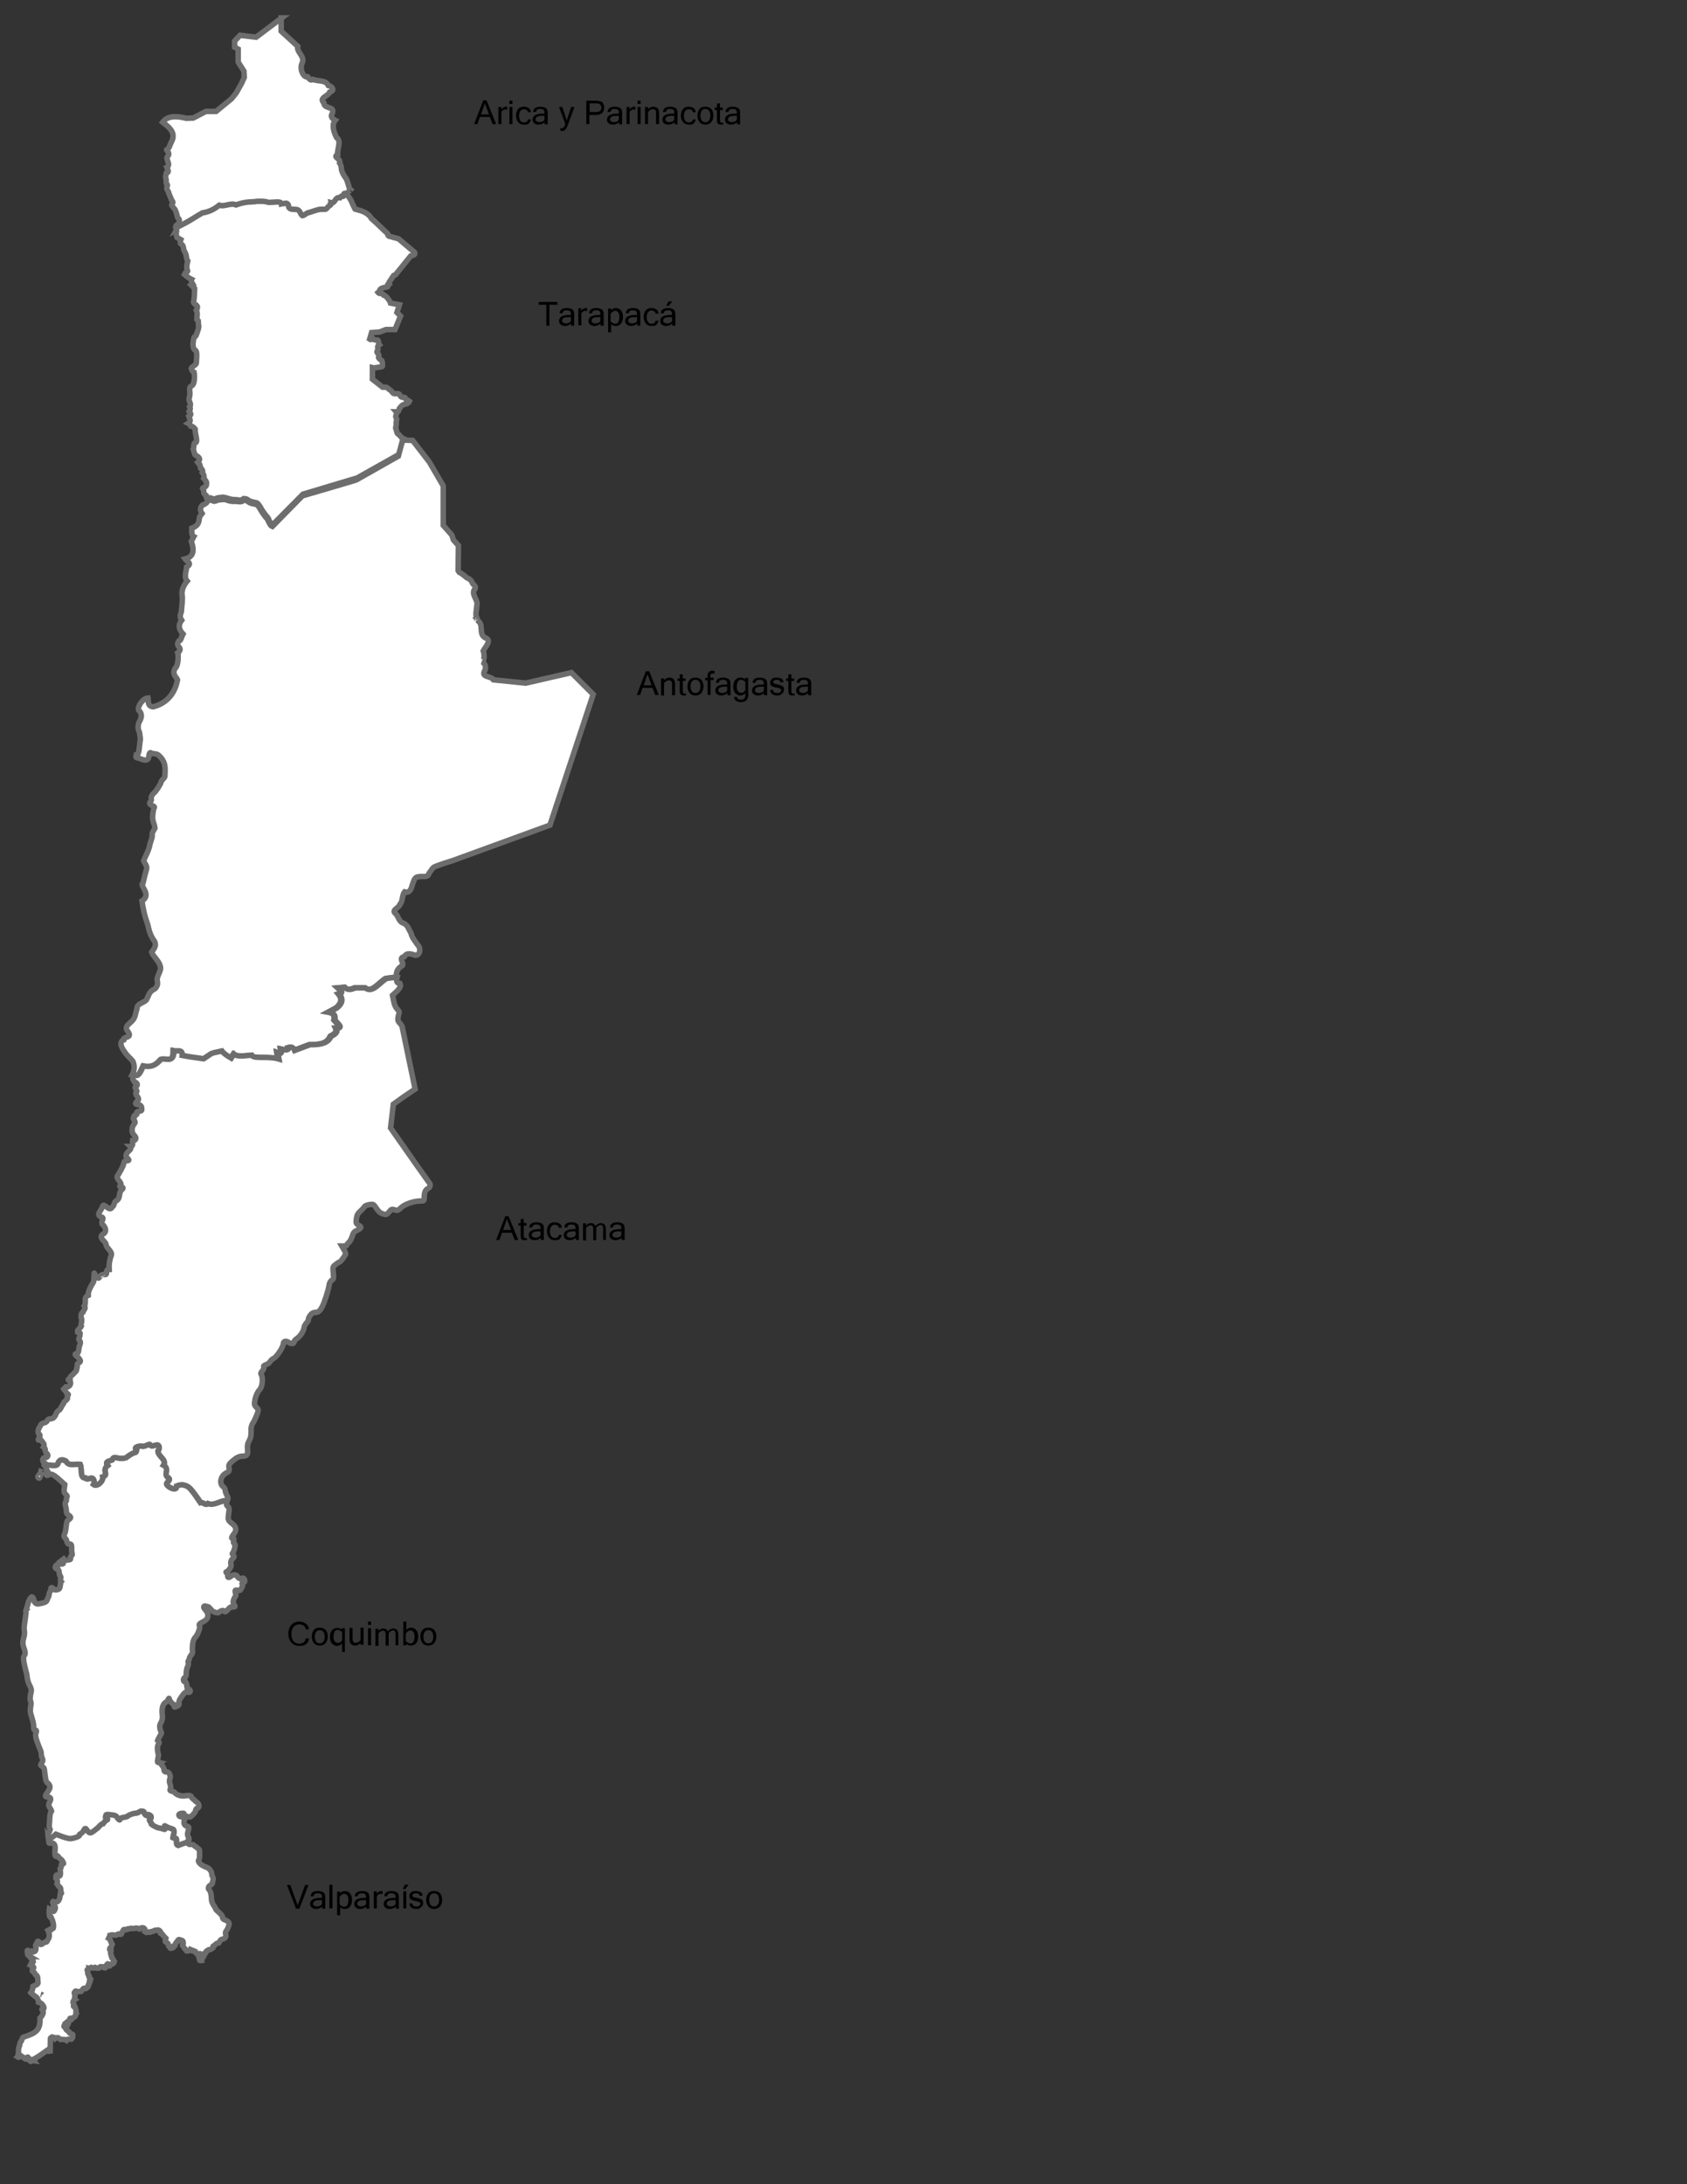 <?xml version="1.0" encoding="iso-8859-1"?>
<!-- Generator: Adobe Illustrator 18.1.1, SVG Export Plug-In . SVG Version: 6.00 Build 0)  -->
<svg version="1.1" id="Layer_1" xmlns="http://www.w3.org/2000/svg" xmlns:xlink="http://www.w3.org/1999/xlink" x="0px" y="0px"
	 viewBox="0 0 612 792" enable-background="new 0 0 612 792" xml:space="preserve">
<rect x="0" y="0" width="612" height="792" fill="#333333" stroke="none"/>
<g id="Region_Arica_Parinacota">
	<g id="Provincia_Arica">
		<path id="Arica" fill="#FFFFFF" stroke="#6E6D6E" stroke-width="2" d="M102.2,6.5l-9.3,7l-5.8-0.7l-2,2.1v2.2l1.3,0.7v4.7l2.1,3.3
			l0.1,2.3l-1,2.2l-1.9,3.4L84,35.8l-5.6,4.6h-3.7l-4.6,2.4l-2.5,0.1c-3.5-0.9-6.8-1-8.6,1.4c2.9,2.2,5,4.2,3,7.5
			c-0.4,0.9-0.5,1.8-1.4,2.5c-0.8-0.2,1.4,1.1,0.3,2.3c-0.8,0.6,0,1.6,0.1,2.3c0.3,0.7,0.1,1.5-0.5,1.8c0.3,0.7,1.1,1.8-0.2,2.1
			c-0.5,2.2,0,1.7,0,2.5c0,0.5-0.1,0.9,0.1,1.4c0.7,0.3,0.1,0.9,0.1,1.5c0,0.7,0.5,0.9,0.7,1.7c0.2,0.9,0.8,1.7,1,2.6
			c1.1,1.2,0.1,1.1,0.1,1.9c0,0.3,1.1,1.4,1.2,1.6c0.4,0.8,0.6,1.6,0.8,2.4c0.1,0.4,0,0.4,0.6,1c0.4,0.7,0,1.6-0.6,2.1
			c0.9,0.7-0.5,2-0.6,2.2c4.9-2.3,7.1-4,9.6-5.4c2.9-0.5,4.6-1.6,6.2-2.8c1.8,0.7,4-0.9,6-0.1c4-1.4,5.2-0.9,7.8-1.3
			c3-0.2,3,0.2,4.1,0.4c1.8,0,4.5-0.6,4.6,0.5c0.5-0.2,1-0.1,1.4-0.2c0.9-0.1,1.2,0.6,1.2,1.3c0.4,1.2,2,0.9,3.1,1
			c1.1,0.4,1,1.5,1.9,2.2c0.7-0.1,1.2-0.7,1.9-1c1.3-0.3,3.3-1.1,4.6-1.3c0.8-0.1,2.1,0.3,2.5-0.5c0.3-0.7,1.7-1,1.5-1.9l0.4,0.1
			c1.2-0.5,1.1-2.2,2.7-1.9c0.5-0.9,0.9-0.6,1.1-0.5c0.2,0.2,0.3-0.7,0.4-1c0.2-0.3,0.5-0.1,0.8-0.1c-0.1-0.7,1.1-1.9,1.5-2.3
			c-0.2-0.1-0.7-2.5-1.3-3.9c-2.9-4-1.2-3.9-2.5-5.9c0.6-1.7-2.7-2-0.7-3.1c-0.3-1.9,1.5-4.8-0.4-6.1c-1-1.9-1.9-4.6-0.5-6.3
			c-1.1-0.6-1.8-1.3-1.1-2.4c1.2-2.9-3-1.5-3-3.9c-2-1.8,1.6-2.4,2.1-3.9c2-0.6,1-2.1-0.5-2.4c-1-2.1-3.5-1.4-5.6-2.2
			c-1.4,0.9-1.7-1.7-2.1-0.8c-0.6-0.2-1.1-0.5-1.4-1c-0.8-1.2-1-3-0.4-4.1c1.1-2.6-2.1-3.9-1.6-6.1l-6-5.5V6.5z M127.2,68.8
			C127.2,68.8,127.2,68.8,127.2,68.8C127.4,68.6,127.3,68.6,127.2,68.8z"/>
	</g>
	<g id="Provincia_Parinacota">
	</g>
</g>
<g id="Region_Tarapaca">
	<g id="Provincia_Tamarugal">
		<path id="path3437" fill="#FFFFFF" stroke="#6E6D6E" stroke-width="2" d="M125.2,70.1c-0.1,0-0.3,0-0.4,0.1
			c-0.1,0.3-0.2,1.2-0.4,1c-0.1-0.1-0.5-0.4-1.1,0.5c-1.6-0.3-1.5,1.3-2.7,1.9l-0.4-0.1c0.2,0.9-1.2,1.2-1.5,1.9
			c-0.4,0.8-1.7,0.4-2.5,0.5c-1.2,0.1-3.3,1-4.6,1.3c-0.7,0.3-1.2,0.9-1.9,1c-0.9-0.7-0.7-1.8-1.9-2.2c-1.1-0.2-2.7,0.2-3.1-1
			c0-0.7-0.3-1.4-1.2-1.3c-0.5,0.2-1,0.1-1.4,0.2c-0.1-1.1-2.7-0.5-4.6-0.5c-1-0.2-1.1-0.5-4.1-0.4c-2.6,0.4-3.8-0.1-7.8,1.3
			c-1.9-0.9-4.2,0.8-6,0.1c-1.6,1.2-3.4,2.4-6.2,2.8c-2.5,1.4-4.7,3.1-9.6,5.4c0.2,0.6,0.4,1,0.2,1.7c-0.2,0.7,0.2,1.8,0.2,1.8
			l1.4,0.8c-0.3,0.8-0.2,1.1-0.1,1.4c0.8,0.5,1,0.9,1.1,1.9c0.1,0.8,0.7,1.4,0.9,2.2c0.2,0.8,0.1,1.6,0.6,2.2
			c-0.9,3.7,0.3,3.4-0.1,3.8c-0.4,0.7-1,0.8-1.7,0.6c1,0.8,1.9,1.7,3.2,2.3c-0.3,0.5,0.1,1.1,0.5,1.8l-0.6,0.3l1.2,1.2
			c-0.1,1.6,0,3.2-0.4,5c0.2,1,2.3,0.9,1,2.9c0.6,1.1,0.2,2.2,0.2,3.3l0.5,0.5l0.1,1.6c0,0,0.5,0.2-0.6,3c-0.8,2.7-0.9-0.7-1.4,3.8
			c0.2,4.3,1.9-0.4,1.2,7.1c0,0.4-2.1,1.5-1.8,1.9c0.3,0.4,0.1,0.9,1,1.3c0.3,1.5,0.1,3.5-0.3,4.3c-0.4,0.8-1.2,0.7-1.3,1.5
			c0,1.2,0.3,2.2-0.2,3.7c-0.1,1.5,1,1.9,0.2,3c0.5,0.9,0,1.2-0.2,1.7c0.5,0.6,1.1,1.1-0.1,1.8c0.3,0.9,1,1.7-0.2,2.5
			c0.4,0.2,0.7,0.5,0.9,1c0.8,0.1,1.2,0.6,1.6,1.1c-0.1,2,1.3,4.9-0.1,5c-0.5,0-0.3,1.7-0.6,2.2c0.3,0.9,0.5,2.2,0.9,2.3
			c0.4,0.2,2.4,1.1,0.7,2.6c0.3,0.5,0.9,0.4,0.9,1.4c0.2,0.2,0.2,0.5,0.2,0.7c0.6,0.4,0.9,1,0.6,1.6c0.9,1.1,0.6,1.8,0.5,2
			c0.1,0.1,1.4,1.6,1,1.9c0,0.4,0.1,0.9-0.6,1.3c-0.2,0.2-0.3,0.1-0.5,0.2c-0.2,0.1-0.2,0.1-0.3,0.3c0.6,1.2,0.4,0.8,0.4,1.3
			c0.1,0.4-0.2,0.4,0.9,1.3c0,0.2,0,0.4,0,0.6c0.1,0.3,0.2,0.5,0.4,0.7c0.3-0.1,0.5-0.5,1-0.5c1.2,0.3,1.2,0.8,2.5,0.1
			c0.7-0.2,1.5-0.2,2.3-0.3v0l0.6,0.1c1.3,0.3,1.9,0.8,4.3,0.8c1,0.2,1.7,0.3,2.5-0.4c0.6,0,1.2,0.1,1.6,0.5c0.7,0.6,2.1,0.8,3,1
			c0.7,0.2,1,1,1.4,1.5c0.3,0.6,0.7,1.2,1.1,1.8c0.5,0.7,1,1.4,1.6,2c0.4,0.5,0.4,1.1,0.8,1.6c0.2,0.5,0.5,0.9,1,1.1l11-11.1
			l19.7-5.9l15.3-8.6l1.5-5.6c-0.9-0.3-1.3-1.4-2.1-1.8c-0.5-0.5-0.3-1.2-0.7-1.8c-0.2-0.8,0.4-1.5,0.1-2.2c0-0.6,0.5-1.2,0-1.8
			c-0.5-0.7,0.6-1.5,0-2.2c0.5,0,0.8,0.4,1.2-1.2c0.7-0.9,1.1-1.3,1.7-1.5c0.2,0.1,1.7-0.3,2-1.1c-0.3-0.3-1.2-0.5-1.4-0.8
			c-0.2-0.6-0.4-0.7-1.1-0.6c-1.2-0.1-0.8-1.4-1.9-1.4c-2.1,0.3-1.5-0.5-2.6-1.2c-0.5-0.3-1.1-1.1-1.7-1.1l-1.1,0l-3.7-2.9v-4.2
			l0.4,0.1c0.1,0,1.2-0.1,1.6-0.2c0.4-0.1,1,0,1.4-0.3c0.4,0.3,0.3-1.3,0.1-2c-0.2-0.4-0.4-0.2-0.8-0.7c-0.4-0.3-0.6-0.5-0.4-1
			c0.2-0.6-0.3-1-0.6-1.4c-0.3-0.5,0.5-0.8,0.3-1.3c-0.2-0.7-0.1-1.1,0.5-1.5c-0.4-0.5-0.1-1.4-0.6-1.7c-0.5,0-1.5,0-1.8-0.5
			c-0.1,0.1-0.7,0.5-1.1,0.2l0.7-2.4l2.9-0.2l2.3-0.9h3.3l2-4.9l-1.3-1.3l0.9-2.8l-3.2-0.6c-0.1-0.5-1.5-2.7-2.5-2.9
			c-0.4-0.9-1.6-0.3-2-0.9c0.6-0.4,0.5-0.5,0.4-0.5c0.2-0.4,0.1-0.9,1.6-1.3c0.4-0.2,1-0.1,1.4-0.3l0.1-0.8l0.6-0.3l-0.1-0.6
			l1.6-2.4l0.7-0.3l5.5-6.8c1-0.2,1.8-0.5,1.4-1.3l-5.8-4.9l-3.6-1c-0.4-0.3-0.3-0.6-0.4-0.9c-2-1.8-3.9-3.8-5.9-5.5
			c-1.1-2.1-3.6-2.8-5.9-3.4c-1.1-1.9-1.4-3.9-3.1-5.2C125.5,70.1,125.4,70.1,125.2,70.1z"/>
	</g>
	<g id="Provincia_Iquique">
	</g>
</g>
<g id="svg_2">
	<g id="svg_4">
		<path id="Calama_1_" fill="#FFFFFF" stroke="#6E6D6E" stroke-width="2" d="M147.2,159.6l-1.2,0.2l-1.5,5.6l-15.2,8.6l-2.2,0.7v0
			l-17.4,5.1l-10.9,11.1c-0.5-0.2-0.8-0.6-1-1.1c-0.4-0.5-0.5-1.1-0.8-1.6c-0.6-0.6-1.1-1.3-1.6-2c-0.4-0.6-0.8-1.2-1.1-1.8
			c-0.4-0.5-0.7-1.3-1.3-1.5c-0.9-0.2-2.2-0.3-3-1c-0.4-0.4-1-0.5-1.6-0.5c-0.8,0.7-1.5,0.6-2.5,0.4c-0.5,0-1,0-1.4,0
			c-0.1,0-0.1,0-0.2,0c-1.2-0.1-1.8-0.4-2.7-0.7c-0.9,0-1.9,0.1-2.8,0.3c-1.3,0.7-1.3,0.2-2.5-0.1c-0.4,0-0.9,0.2-1,0.5
			c-0.1,0.3-0.6,0.9-1.9,1.4c-0.7,0.7-1,1.7-0.1,3l-0.9,1.2c-0.3,1.5,0,3.1-2.8,4.1c0,1.2-0.2,2.7,0.7,3.1l-0.9,1.7
			c1.5,4.3,0.1,5.8-2.3,6.4c0.6,0.9,2.9,1.5,0.6,2.9c-0.1,1.7-1.1,3.6,0.2,5.1c-1.3,1.5-1.9,3.1-1.9,4.6c0.4,1.9-0.1,4.3-0.2,6.5
			c-0.2,0.9-0.9,1.6,0.1,3.1c-1.4,1.8-1,3.4,0.5,5c-0.7,1.3-0.8,2.6-1.5,2.5c-0.8,1.1-0.4,1.7,0,2.2c0.7,0.7,0.5,1.4-0.4,2.1
			c0.1,0.2,0.5,4.3-1,5.7c-1.2,2.1,0.5,3.1,0.9,4.1c-0.4,2-1.7,7.9-8.8,9.8c-2.2-0.2-1.7-2-1.9-3.2c-1.9,0.1-3.9,3.1-3.4,4.4
			c1.4,1.3,1.1,2.8,0.2,4.3c-0.3,0.6-0.4,1.2-0.4,2.2c0,0.6,0.6,1.5,0.6,2.1c0,0.6,0.3,1.8,0.2,2.2c-0.4,2.1-0.3,5.7-1.5,5.5
			c-0.4,1.3,0.4,0.8,1.7,1.4c1.2,0.5,2.3,0.7,2.8-0.3c0.1-0.2,0.1-2.4,0.9-1.9c0.7,0.5,2,0.1,2.8,0.9c2.6,2.4,2.4,4.5,2.2,7.7
			c-0.5,1.1-1.3,1.2-1.5,2.4c-0.6,1.2-1.6,2.8-2.5,3.6c-0.4,0.3-1.2,1.3-0.9,2.2c0.2,0.8-1.1,1.2-0.4,1.9c0.5,0.5,2.1,0.6,1.3,1.4
			c-1.1,4.9,0.2,4.9,0.4,7.2c-0.2,0.3-1.1,1.8-1,2.2c0.2,1.3-0.7,2.8-0.9,4.1c-0.4,2-1.4,3.5-2.2,5.5c0.2,0.7,1.4,2,1.1,2.9
			c-0.5,1.7-0.9,3.4-1.3,5.1c-0.6,0.4-0.3,1,0.1,1.8c0.8,1.4,1.9,3.2-0.5,4.8c0.5,3.1,0.7,4.6,2.2,8.9c0.4,2.2,1.1,4,2.4,5.8
			c0.8,1.7-0.4,2.8-1.1,3.9c0.1,0.4,0.8,1.4,1.5,2.2c0.9,1.2,2,2.6,1.7,4.1c-0.3,1.1-0.8,1.8-1.1,2.9c-0.3,1.2,0.4,2-0.2,3.1
			c-0.4,0.8-0.6,0.9-1.5,1.4c-1.3,0.8-1.5,2.1-2.2,3.4c-0.6,1.2-3.7,1.4-3.5,3.4c-0.6,1.5-0.5,3.1-1.7,4.3c-0.9,1.1-3.1,2.1-1.7,3.8
			c2.1,2.8-1.8,1.7-1.5,3.2c-1,0.4-1.6,1.6,0.4,4.3c0.9,1.4,2,2.2,3,3.4c0.7,1.7,0.6,3.1-0.2,4.8c0.3,0,0.4,0.2,0.6,0.3
			c1.4,1,2.3-1.2,3.2-3.2c3.4,0.7,4.9-0.8,6.3-2.4c1.8-0.6,4.7,1.6,4.7-3.1c1.1,0.4,3.2-0.7,3,1.7l2.8,0.5l5,0.7l2.1-1.4
			c0.8-0.8,2.8-1,4.5-1.4c0.4,0.6,1.4,1.5,3.4,2.6l0.9-1.5c1.3,1.2,4.1,0.4,6.4,0.3c0.8,1.5,5.9,0.2,9.9,1.4l-0.4-2.3
			c1.3,0.6,1.5-0.1,1.3-1.4c1.3,0.3,2.7,0.6,2.6-0.5c0.7-0.2,1.5-0.5,2.2,1l5.6-2.1c5.8,0.1,6.8-1.4,7.7-3.1c2.1-1,2.3-2,1.9-2.9
			c2.7,0,0.5-1.6-0.6-2.9c0.3-1.3,0.1-2.5-2.1-2.9l2.8-1.5c1.9-1.5,2.5-3.2,0.9-5.1c1.5-0.5,0.8-1.3-0.2-2.2l2.2-0.2
			c0.7,1,2,1,3.8,0.2h3.6c2.6,2.1,5.1-1.8,7.7-3.4c1.7-0.3,4.2-0.2,4-1.2c0-1.4,0.6-2.6,2.1-3.4c0.9-1.1-1.6-2.9,0.8-3.3
			c0.9-1.7,2.6-0.9,4.1-0.5c1.8-0.2,1.9-2.7,0.7-3.8c-0.9-1.4-2.1-2.6-2.4-4.3c-0.9-1.3-1.1-3-2.9-3.6c-1.7-0.7-1.6-2.6-2.9-3.6
			c-1.2-1.2,1.5-1.9,1.8-3.2c1.1-1.1,0.7-3.4,1.7-4.5c1.9,0.6,2.4-1.2,2.8-2.6c0.5-1.1,0.6-2.9,2.4-2.9c1.3-0.3,3.3,0.5,3.6-1.2
			c0.6-0.7,1-1.5,1.6-2.1s6.9-2.5,6.9-2.5l35.4-12.9l15.7-47.4l-7.9-7.9l-16.6,3.8l-11.7-1.2c-0.9-1.5-4.7-0.8-3.1-3.4
			c0.8-1.8-0.6-3-1.1-3.2c0.8,0.2,1.1-2.3,0.5-3.9c0.7-1.4,3.4-3.9,0.6-4.8c-2.3-1.4-0.4-4.5-2.4-6c-0.1-0.1-0.2-0.3-0.3-0.4
			c0.2,0.1,0.1-0.3-0.2-0.4c0,0,0,0,0,0c0-0.1,0-0.1-0.1-0.2c0,0,0,0,0,0c0.3-0.2,0-0.2,0-0.1c-0.5-1.4,0-3,0.1-4.6
			c0.5-2-1.9-3.5-1-5.6c1.3-1.2-0.5-1.9-0.7-2.6c-0.4-1.3-1.8-1.7-2.1-1.9c-0.6-0.6-1.8-1.5-2.6-1.9l-0.4-0.6l0.1-9.1l-1.8-2
			l-0.6-1.8l-3.1-3.5v-14.3l-5-8.6l-6.1-7.9L147.2,159.6z"/>
	</g>
	<g id="svg_6">
	</g>
	<g id="svg_8">
	</g>
</g>
<g id="Region_Atacama">
	<g id="Provincia_Chanaral">
		<path id="Diego_de_Almagro" fill="#FFFFFF" stroke="#6E6D6E" stroke-width="2" d="M144.3,353.5c0,0.1,0,0.2-0.1,0.4
			C144.3,353.8,144.3,353.6,144.3,353.5z M144.2,353.9c-0.5,0.7-2.6,0.6-4,0.9c-2.6,1.6-5.1,5.5-7.7,3.4h-3.6
			c-1.7,0.8-3,0.8-3.8-0.2l-2.2,0.2c1,0.9,1.7,1.8,0.2,2.2c1.6,2,1,3.6-0.9,5.1l-2.8,1.5c2.2,0.4,2.3,1.6,2.1,2.9
			c1.1,1.3,3.3,2.9,0.6,2.9c0.4,1,0.2,2-1.9,2.9c-0.9,1.6-1.9,3.2-7.7,3.1l-5.6,2.1c-0.7-1.6-1.5-1.2-2.2-1c0.1,1.1-1.3,0.8-2.6,0.5
			c0.2,1.2,0,2-1.3,1.4l0.4,2.2c-4-1.2-9.2,0.1-9.9-1.4c-2.3,0.1-5,0.8-6.4-0.4l-1,1.5c-1.9-1.1-2.9-1.9-3.4-2.6
			c-1.7,0.4-3.7,0.6-4.5,1.4l-2.1,1.4l-5-0.7l-2.8-0.5c0.2-2.4-1.8-1.4-3-1.7c0,4.7-2.9,2.5-4.7,3.1c-1.4,1.6-3,3.1-6.4,2.4
			c-0.9,2-1.8,4.3-3.2,3.2c-1.3,1.7-0.3,1.9,0,2.6c1,0.3,1.5,1.3,0.3,1.8c-0.3,0.8,1.2,1.4,0.2,2.1c-0.3,1,1.4,1.7,0.8,2.8
			c-0.5,0.4-1.6,1.3-0.3,1.5c1.1,0,1.7,0.6,1.6,1.6c0.4,1.3-2.1,0.4-1.8,1.6c0.4,0.9-1.3,0.3-1,1.4c-0.9,0.7,1,1.4,0.2,2.3
			c-0.6,0.7-0.9,1.5-0.9,2.4c0,0.9,0.5,1.6,1.1,2.2c0.6,0.7,0.2,1.7-0.9,1.6c-0.1,0.7,0.4,2.1-0.8,2.1c0,0-0.1,0-0.1,0
			c0,0,0.6,0.6-0.1,1.3c-0.8,0.8-2.2,2-0.8,3c1.4,1.4-1.2,0.5-1.3,1.4c-0.3,1.7-1.3,3.1-2.1,4.6c-1.4,1.2,1.2,2.4,1,3.7
			c-1.5,1,1.3,0.3,0.6,1.4c-1.7,1.2-0.6,3.1-2.1,4.2c-1.3,0.5-0.7,1.8-1.7,2.4c-1.1,2-2.8-1.8-3.5-0.3c-0.1,1.2-2.5,2.9-0.7,3.8
			c1.9,0.4-0.1,1.6,0.6,2.7c1.2,0.9,1.9,2.9,0.1,3.7c-1.6,1.4,1.3,2.5,1.3,3.8c0.2,1.4,2.5,2.4,1.8,4c-0.6,1.6-0.8,3.3-0.7,4.9
			c-1.7,0-0.2,1.9-1.6,1.9c-1.3-0.1-0.9-0.3-0.6,0.5c-0.6-1.4-1.4,1.2-1.8,0.7c-1.1-0.4-1.5-2.5-1.4-1.5c-0.2,0.6,0,2.4-0.3,3
			c-0.8,1.3-2,3.2-1.9,4.8c-1.9,0.8-0.5,2.5-1.4,3.8c0.8,0.9-0.4,1.6-0.5,2.3c-0.8,0.5-0.6,0.9-0.7,1.9c0.7,1.3-0.3,2.5,0.1,3.2
			c-0.3,0.7-1.6,1.3-1.4,2.1c0.7,0.2,1.2,0.2,0.9,0.9c0.2,0.7-0.9,1.8-0.1,2.2c0.6,0.7,0,1.6-0.2,2.4c-0.2,0.8,0,1.9-0.8,2.4
			c-0.9-0.2-0.7,0.5-0.1,0.8c0.6,0.6,2.1,1.8,0.9,2.4c-1.2,0.4-0.3,1.4-0.9,2.2c0.1,0.9-0.5,1.1-1,1.7c-0.5,0.7-1.5,1-1.4,2
			c-0.7,0-0.9,0.3-0.2,0.7c1,0.8,0,2.5-1.3,2.2l-0.8,0.8c0.1,0.2,0.3,0.3,0.5,0.4c0,0,0,0,0,0c0,0,0,0,0,0c0.3,0.4,0.4,1,0.8,1.3
			c0.8,0.1,0.1,0.7,0,1.1c0.5,1.2-1.2,1.3-1.4,2.5c-0.7,0.8-0.8,1.8-1.6,2.4c-1.1,0.5-1,1.8-1.8,2.5c-0.6,0.9-2.2,0.2-2.5,1.3
			c-0.4,1-2.1,0.5-2.4,1.7c-0.6,0.9-1.2,2-0.7,3c0.9,0.4,0.4,1.2,0,1.8c-0.5,1.1,0.7-0.1,1,0.6c0.5,0.7,1.4,1.5,0.8,2.4
			c0.8,0.6,0.9,1.4,0,2c1.2-0.3,2.3,1.3,0.9,1.8c-1.4-0.2-1.6,1.5-0.5,2c1.1,0.5-1.1,0.9,0.2,0.7c1.3-0.2,4.5,1,4.7-0.7
			c0.5-1.4,1.7-1.3,2.8-0.7c1.1,2.1,3.2,0.9,5.2,1.2c0.7,1.5-0.2,5.1,1.8,4.9c0.4,0.7,1.3,0.3,2.1,0.1c1-0.2,1.5,1.2,0.9,2.3
			c1.4,1.1,3.8-1.1,3.4-2.7c2.4-0.7-0.6-2.4,1.8-4.1c-1.2-1.6,0.5-1.4,1.6-2c0.4-1.3,1-0.9,2.1-0.7c0.8,0.2,2.1,0.2,2.9-0.1
			c3.7-3,3.6-1.1,3.9-2.9c-1.6-1.1,1.7-1.5,2.4-1.2c0.7-0.1,1.9-0.8,2.2-0.8c0.4,0,0.2,0.7,1.3,0.6c0.7-0.2,1.4-0.4,1.8-0.3
			c0.6,0.3,0.6,1.3,0,2.1c-0.1,2,3.4,3.1,2,5.2c2.2,1.2,0,3.1,1.4,4.3c1.5,0.8,0.5,1.1-0.2,2.1c-0.7,1,4,3.7,3.7,1.1
			c2.1-1,4-0.2,5.3,1.4c1.2,1.5,2.3,3,3.4,4.7c1.1-0.3,1.9,1.2,2.7,0.3c2.3,0.9,4.3-1.2,6.5-1.2c0.7,0,0.8-0.9,0.2-1.9
			c-0.3-0.6-0.6-1.4-0.6-1.8s-0.3-1-0.6-1.2c-1.7-1.1-1.1-4.1,1-5.1c1-0.5,1.1-0.6,1-1.8c-0.2-1.1,0-1.4,1.1-2.4
			c1.6-1.4,2.6-1.9,4-1.9c1.4,0,1.8-0.6,1.6-2.6c-0.1-1.2,0-1.9,0.6-3c0.6-1,0.7-1.9,0.7-3.3c-0.1-1.5,0.1-2.3,0.9-3.5
			c0.5-0.9,1.1-2.3,1.4-3.1c0.4-1.3,0.4-1.5-0.4-2.2c-0.6-0.6-0.8-1.1-0.6-2.1c0.2-1.6,1-3.5,1.8-4.3c1-1,1.3-4.2,0.6-5.4
			c-0.3-0.4-0.2-0.8,0.4-1.4c0.4-0.5,0.6-1.1,0.5-1.4c-0.2-0.4,0.1-0.6,0.9-0.9c0.6-0.2,1.2-0.7,1.4-1.1c0.2-0.4,0.9-1,1.4-1.2
			c1-0.5,3.4-4.1,3.4-5.3c0-0.9,1-1.1,2-0.4c1,0.6,1.9,0.5,1.9-0.3c0-0.3,0.5-0.8,1.1-1.2c1.2-0.8,2.5-2.9,2.5-3.9
			c0-0.4,0.4-1.1,0.9-1.7c0.5-0.6,0.8-1.1,0.7-1.3c-0.1-0.2,0.2-0.8,0.6-1.4c0.6-0.8,1.1-1.1,1.8-1.1c1.2,0,1.7-0.5,2.5-1.9
			c0.8-1.4,2.4-6.3,2.6-8c0.1-0.8,0.5-1.5,1-1.8c0.7-0.5,0.7-0.7,0.5-2.7c-0.2-2.1-0.2-2.2,0.9-3c0.6-0.5,1.3-0.9,1.4-0.9
			c0.3,0,1.5-1.6,2-2.5c0,0,0,0,0,0c0.2-0.1,0.2-0.4,0.2-0.5c0-0.2-0.3-1-0.7-1.6l-0.7-1.2h0.9c0.5,0,0.9-0.1,0.9-0.3
			c0-0.2,0.4-0.7,0.8-1c0.4-0.4,0.9-1.4,1.2-2.2c0.3-1.3,0.7-1.7,1.8-2.2c1.6-0.8,1.7-1.2,0.4-1.9c-0.8-0.5-0.9-0.7-0.7-2.3
			c0.2-1.3,0.5-1.9,1.4-2.7c0.6-0.5,1.3-1.3,1.5-1.6c0.2-0.4,0.9-0.6,1.8-0.8c1.5-0.2,1.5-0.2,2.6,1.4c0.8,1.2,1.4,1.7,2.4,2
			c1.2,0.3,1.3,0.3,2.2-0.8c0.8-1,1-1,2-0.7c1,0.3,1.2,0.3,2.3-0.8c1.4-1.3,4.7-2.4,6.9-2.4c1.4,0,1.5,0,1.5-1.3
			c0-1.8,0.4-2.7,1.3-3.2c0.6-0.3,1-0.9,0.8-1.7l-4.9-6.9l-9.4-13.4l1-8.6l3.9-2.8l4-2.7l-4.7-22.6c-0.6-1.7-2-1.3-1.4-3.9
			c0.3-1.3,0.7-1.3-0.4-2.5c-0.6-0.6-1.1-1.7-1.3-3l-0.4-2l1.2-1.1c1.5-1.4,2-2.4,1.5-3.2C143.4,356.5,143.9,354.9,144.2,353.9z"/>
	</g>
	<g id="Provincia_Copiapo">
	</g>
	<g id="Provincia_Huasco">
	</g>
</g>
<g id="Region_Coquimbo">
	<g id="Provincia_Elqui">
		<path id="Vicuna" fill="#FFFFFF" stroke="#6E6D6E" stroke-width="2" d="M54.2,523.7c-0.3,0-1.5,0.7-2.2,0.8
			c-0.8-0.4-4,0.1-2.4,1.2c-0.3,1.8-0.2,0-3.9,2.9c-0.8,0.3-2.1,0.3-2.9,0.1c-1.1-0.2-1.7-0.5-2.1,0.7c-1.1,0.5-2.7,0.3-1.6,2
			c-2.3,1.7,0.6,3.4-1.8,4.1c0.3,1.6-2.1,3.8-3.4,2.8c0.6-1.1,0-2.5-0.9-2.3c-0.7,0.2-1.6,0.6-2.1-0.1c-2,0.2-1.1-3.4-1.8-4.9
			c-2-0.3-4.1,0.9-5.2-1.2c-1.2-0.6-2.3-0.7-2.8,0.7c-0.2,1.7-3.4,0.5-4.7,0.7l0.4,1.3c0.3,1.2,0.9,0.9,0.4,1.7
			c-0.4,0.6-0.4,0.8-0.1,0.8c0.2,0,0.5-0.1,0.7-0.3c0.6-0.5,1.7,0,3.7,1.8l2,1.8l-0.2,1.4c-0.1,1.3-0.1,1.5,0.5,2.1
			c0.6,0.6,0.7,0.7,0.4,1.3c-0.2,0.3-0.2,0.7-0.1,0.8c0.1,0.1-0.1,0.5-0.3,0.7c-0.4,0.4,0,1.5,0.2,2.5c0.1,0.8,0,1.7,0.6,2.1
			c1.5,1,1.2,1.2,0,2.1c-0.2,0.1-0.3,0.4-0.4,0.8c-0.3,1.4-0.2,2.9-0.8,4.2c-0.3,0.7-0.3,0.9,0.2,1.4c0.3,0.3,0.6,0.8,0.6,1
			s0.3,1.3,0.9,1.2c1-0.2,0.9,0.7,0.9,2.2c0,1.2,0.5,1.7-0.1,2c-0.4,0.2-0.3,0.9-0.3,1.2c0,0.4-1.5,0.4-1.8,0.4
			c-0.5,0-0.3-0.7,0.1-1l-1.7,1.3c1.9,0.9-0.2,1.7-0.2,0.6c0-0.2-0.5,1.2-1,0.7c-0.3-0.3-1.9,1.3-0.1,1.7c0.9,0.2,0.3,2.4,1.1,2.6
			c0.3,0.5-0.4,1.3,0.1,1.8c-0.1,0.1-0.2,2.3-0.6,2.7c-0.5,0.4-1.8,0.6-2,0.1c-0.2-0.4-1.3-1.1-1,0.3c-0.6,1.4-0.4-0.1-0.8,2.3
			l-0.5,1c-0.1,1.2-1.3,1.4-2.9,1.7c-0.8,0.2-1.1,0.1-1.5-0.3c-0.3-0.3-0.5-0.7-0.5-1s-0.2-0.7-0.4-0.9c-0.3-0.4-0.4-0.4-1,0.4
			c-0.3,0.5-0.7,1.4-0.8,2c-0.1,0.5-0.6,1.6-0.4,1.8c0,0,0,0,0,0c-0.3,0.3-0.4,0.7-0.3,0.8c0.1,0.1,0,1.1-0.2,2.4
			c-0.1,1.2-0.6,3.2-0.4,4.4c0.3,1.6-0.2,2.6-0.3,3.2c-0.2,0.5-0.3,1.8,0,2.7c0.5,1.6,1,2.6,0.2,3.5c-0.6,0.7,0.6,5,0.8,5.8
			c0.2,0.4,0.3,1.4,0.4,2.2c0.1,0.8,0.5,2,0.9,2.7c0.5,1,0.7,1.6,0.5,2.2c-0.4,1.9-0.5,2.8-0.2,3.4c0.2,0.5,0.2,1.2,0,2.2
			c-0.2,1.3-0.2,1.7,0.4,3.6c0.4,1.2,0.7,2.6,0.7,3.1c0,0.6,0,1.7,0.4,1.6c0.6,0,0.8,0.2,0.4,1.3c-0.4,1,0.6,3.4,1.9,6.6
			c0.1,0.3-0.1,1.4,0.5,2.5c0.4,0.8-0.3,1.6-0.6,2.1c-0.3,0.4,0.9,0.9,1.1,1.2c0.3,0.5,0.3,1.8,0.5,3c0.1,0.8,0.2,1.3,0.3,1.7
			c0.1,0.2,0.2,0.5,0.3,0.6c1.1,0.7,1.5,1.8,0.7,2.8c-0.2,0.8-2.3,2.5-0.4,2.5c1.8,0.1,0.9,1.4,0.5,2.3c-0.5,1.1,0.7,1.9,0.9,2.8
			c-0.7,1-0.6,2.3-0.7,3.5c0,1-0.4,2.3,0.2,3.2c-0.1,0.6-0.5,1-0.7,1.6c0,0.6-0.2,1.5,0.6,1.8c0.9-0.1,1.5-0.9,2.2-1.5
			c1.1,0.4,2.3,0.9,3.4,1.3c1.6,0.6,3.3,0.2,4.8-0.5c0.3-0.8,1.4-1.1,1.8-2c0.2-1.1,1.2-0.6,1.5,0.2c1,1.4,2.4-0.3,3.3-1
			c0.8-1.1,2.1-1.6,3-2.7c0.9-0.4,1-0.9,0.2-1.5c-0.2-1.5,1.9-0.6,2.9-0.6c0.4,0.1,0.7,0.1,0.8,0.4c0.7,0.9,1.3,1.9,1.5,0.7
			c1.4-0.5,2.4-0.3,2.9-1c1-0.4,2.1-0.8,2.5-0.8c0.4,0,1-0.2,1.3-0.4c0.9-0.6,2-0.4,2.1,0.3c0.1,0.6,1.2,1.3,1,0.8
			c-0.3-0.6,2.7,0.1,1,1.4c-0.6,0.5,1.3,1.9,0.6,1.8c-0.2,0,1.1,0.8,2.2,1.3c2.7,0.4,3.1,1.5,2.6-0.6c-0.1-0.3,0.9,0.5,1.7,0.7
			l1.4,0.5c0.8,0.6-0.1,2-0.1,3.1c0.2,0.2,1.3,0,1.3,0.4c0.1,0.8-0.3,2.1,0.6,2.4c0.3-0.1,1.7-0.7,2.1-0.8c1.3-0.3,1.6-0.9,1.9-1.7
			c0.2-0.5-0.8-1.2-0.5-2.4c0.5-1.9,0.6-2.2-0.2-2.4c-1.2-0.2-1.4-1.5-0.9-2.3c0.1-0.1-0.1-1-1.6-1.2c-0.6-0.1-1.1-1.3,1.2-1.2
			c0.2,0,0.3,1,0.4,1c0.3-0.2,1.4,0.4,1.7,0.4c0.6,0,1.4-1,2-1.7c0.2-0.2,0.3-1.5,0.8-1.5c0.8,0,1.1-1.5-0.2-2.3
			c-0.5-0.3-0.6-0.6-1.4-1.2c-0.9-0.6,0.3-1.5-3-1c-1.5,0.2-3-0.5-3.6-1.3c-0.3-0.4-1-0.3-1.3-0.5c-0.9-0.5,0.5-0.4-0.4-2.8
			c-0.3-0.9,0-1.5,0.1-1.8c0.3-1-0.5-2.5-1.3-2.3c-0.7,0.1-0.9-0.5-0.9-0.6c0.2-1.2-1.6-2.4-1.2-2.7c-1.5-0.4-1.3,0.6-0.8-2.8
			c-1.3-5,1.3-3.7-0.3-5.3c0.3-0.9,1.5-2.6,1.4-2.8c-0.7-1.2-0.8-2.7-0.4-3.3c0.3-0.4,0.9-1.6,0.7-3c-0.4-3,0.4-4.4,1.5-4.9
			c0.4-0.2,0.9-1.8,1-1.1c0,0.4,0.9,1.8,1.6,2c0.7,0.2-0.3,1.3,0.7,0.9c2-0.7,0.9-1,1.3-2.1c0.3-1,1.8-2.9,2.2-3.1
			c0.7-0.4,1.7,0.3,1.8-0.4c0.1-0.5-0.2-0.6-0.6-0.9c-0.8,0.9-0.3-1.5-1-2.5c-1,0-1.2-1.1-0.2-1.8c0.6-0.4,0.2-1.8,0.6-3.1
			c0.3-0.8,0.7-1.5,0.5-2c-0.2-0.4,0-0.8,0.1-0.9c0.2-0.1,0.3-0.4,0.3-0.8c0-0.3,0.7-1.3,0.9-1.5c0.4-0.6,0.2-1.2,0.2-1.8
			c0,0,0-0.2,0-0.6c0.1-1.4,0.1-2.8,1.3-4c0.9-1.2,1.4-3.1,1.4-3.4c-0.1-0.3-0.4-0.7-0.1-1.1c0.1-0.2,0.5-0.4,1-0.7
			c2-0.9,2.4-2,1.7-3.7c-0.6-0.8-1.6-1.7-1-2.1c0.2-0.1,0.6,0,1.6,0.3c0.4,0.3,1.1,1.3,1.4,1.5c0.5,0.4,2,0.8,2.3,0.5
			c0.1-0.2,1-0.8,1.5-0.7c0.7,0.1,0.5,0.8,1.2,0.2c0.5-0.4,1.3-1.5,1.7-1.5c1,0,1.8,0.1,1.3-0.6c-0.5-0.7-0.8-1.1-0.1-2.6
			c0.2-0.5,0.7-0.9,0.6-1.2c-0.1-0.5-0.6-1.7,0-1.7c0.6-0.1,1.4,0.5,1.8-0.3c0.3-0.5,0.7-1.3,0.6-1.5c-0.2-0.4-0.4-1,0.3-1
			c1,0,0.4-2-0.5-1.5c-0.7,0.4-1.5-0.2-1.7-0.7c-0.1-0.4-1.2-0.8-1.9-0.3c-2.2,1.7-1.4-0.3-1.6-0.5c-1.1-1.2-0.5-0.5,0.3-1.4
			c0.5-0.6,1.1-1.3,0.9-2.2c-0.2-0.6,0-1.5,0.6-2c1.3-1.2-0.4-1.5-0.1-1.9c0.8-1,1-3,1-3.1c0.2-0.1-0.6-0.6-0.6-0.9s0.3-1.6,0-1.5
			c-0.8,0.2-1-0.1,0.3-1.8c1.1-1.5,0.3-2.6-0.4-3.2c-2-1.6-1.9-1.7-1.7-3.5c0.1-1.2,0.4-2,0.1-2.6c-0.2-0.5-0.6-0.5-0.8-1
			c-0.1-0.5,0.5-1.6-0.4-1.5c-2.1,0-4.1,1.9-6.4,1c-0.9,0.9-1.6-0.6-2.7-0.3c-1.1-1.6-2.1-3.2-3.3-4.6c-1.2-1.6-3.2-2.4-5.3-1.5
			c0.3,2.6-4.4-0.1-3.6-1c0.7-1.1,1.6-1.4,0.2-2.2c-1.3-1.2,0.9-3.1-1.4-4.3c1.3-2.1-2.1-3.2-2-5.2c0.6-0.8,0.6-1.8,0-2.1
			c-0.4-0.2-1,0.1-1.8,0.3C54.4,524.5,54.6,523.7,54.2,523.7z M14.8,533.5c-0.1,0.3,0.1,0.5,0.4,0.6
			C15.3,533.9,15.1,533.6,14.8,533.5z M14.4,534.6c-0.2,0-0.5,0.5-0.7,0.9c0,0.3,0.4,0.5,0.5,0.5c0.3,0,0.5-0.8,0.4-1.2
			C14.5,534.7,14.5,534.6,14.4,534.6z"/>
	</g>
	<g id="Provincia_Limari">
	</g>
	<g id="Provincia_Choapa">
	</g>
</g>
<g id="Region_Valparaiso">
	<g id="Provincia_San_Antonio">
		<path id="Santo_Domingo" fill="#FFFFFF" stroke="#6E6D6E" stroke-width="2" d="M51.4,656.7c-0.3,0-0.7,0.1-1,0.4
			c-0.3,0.2-0.9,0.4-1.3,0.4c-0.4,0-1.5,0.3-2.5,0.8c-0.5,0.7-1.6,0.5-2.9,1c-0.2,1.3-0.8,0.3-1.5-0.7c-0.2-0.2-0.5-0.3-0.9-0.4
			c-0.6,0-3.3-0.7-2.8,0.2c-0.6,0.7,0.8,0.9,0.5,1.4c-1,0.5-1.2,1-1.6,1.5c-0.5,0-1.1,0.5-1.8,1.4c-1.2,0.9-2.2,1.9-2.9,1.9
			c-0.3,0-0.7-0.3-1-0.8c-0.6-1-0.9-1-1.3-0.1c-0.7,1.4-1.8,1.2-1.6,1.8c0.1,0.4-2,1.1-3.2,1.2c-0.8,0-2.2-0.4-4-1.1l-1.3-0.5
			l-0.6,0.5c-1.7,1.5-1.8,0.8-2.2,0.3l0.2,1.8c0,0.6,0.1,0.8,0.7,0.6c1.2-0.2,1.6,0.7,1.6,1.8c0,0.7-0.2,2,0,2.7
			c0.1,0.2,0.3,0.5,0.5,0.3c0.5-0.7,0.9,0.8,1.3,0.9c0.4,0.1,1,0.9,1.2,1.5c0.1,0.3,0.1,0.4-0.6,0.3c-0.3,0.2,0,1.6-0.6,1.9
			c0,0.8,0.6,3.3-0.9,2.4c-0.5-0.5-0.5,0-0.6,0.2c-0.1,0,0.1,0.2,0,0.8c0.4,0.4,0.7,1.1,0.4,2l0.7,1c0.8,0.3,0.6,1.2,0.7,1.9
			c0.1,0.3,0.5,0.6-0.2,0.6l-0.2,1.4c-0.3,1.2-0.7,2.1-2.5,1.5c0,0-0.3,0.2,0.1,0.8c0.1,0.3,0,0.8,0.2,1c0.7-0.3,0.6,0.6,0.5,0.9
			c-0.3,0.8-0.7,1.3-1.1,0.5l-1-0.5c-0.1,0.7-0.2,2.6,0.3,3c0.1,0,0,0.2,0.4,0.1c0.5,1,1.1,2.9,0.7,3.9c-0.1,0.2-0.3,0-0.4,0.1
			c-0.2,0.4-0.5,0.8-0.8,0.3l-0.7,0.4c0.1,0.2,0.3,0.5,0.3,0.7c0.3,1,0.2,1.8-0.1,2.3c-0.3,0.3-0.4,1-0.8,1.2
			c-0.4,0.2-0.2-0.3-1,0.3c-1,1-1.4,0.5-1.5,0c-0.1-0.4-0.3-0.6-0.5-0.6s-0.3,0.2-0.3,0.5c-0.1,0.2-0.5,0.6-0.6,1
			c0.3,1.1,0.1,2.4-0.6,2.2c0,0.4-1.1,0.2-1.8-0.2c-0.3-0.2-0.7-0.3-0.6,0c0,0.3,0,0.9,0.2,1.5c0.1,0.2,0.4,0.3,0.9,0.6
			c-0.2,0,0.1,0.5,0.4,0.8l0.5,0.7c0.4,0.3,0.1,0.7-0.5,0.8l-0.3,0.6c0.5,0.1,0.5,0.4,0.5,0.6c0.3,0.1,0.7,0.1,0.6,0.6l-0.3,0.5
			c-0.3,0.5-0.3,0.5,0,0.8c0.8,0.3,0.7,0.8,1,1.1c0,0,0,0,0,0.1c0.2,0.2,0.4,0.3,0.5,0.3c0.5,0.8,0.2,1.7,0.4,2.6
			c-0.2,1-2,1-1.9,1.3c0.1,0.6-0.1,1.4-0.7,2.3c0.1,0.1,0.3,0.3,0.7,0.6c0.3,0.2,0.5,0.4,0.6,0.5c0,0,0,0,0.1,0.1
			c0.4,0.2,0.9,0.4,1.2,1.4c0.2,0.3,0.2,0.6,0.2,0.8c0.7,0.2,1.3,0.6,1.6,1.2c0.6,0.9,0.3,1.2-0.1,1.6c-0.3-0.2-0.5-0.5-0.1,0.1
			c0.7,0.9-0.1,2-0.9,2.9c0.2,4.3-1.4,5.4-5.8,6.8c-0.4,0.1-0.5,0.3-0.7,0.8c-0.1,0.4-0.3,0.8-0.5,1c-0.2,0.2-0.3,0.6-0.3,0.8
			s-0.1,0.7-0.3,1c-0.1,0.3-0.2,0.9-0.2,1.3s0.1,1,0,1.1c0.4,0.6-0.2,0.8-0.4,1.1c0.2,0.1,0.4,0.5,0.6,0.2c0.7-0.8,0.7-0.5,0.9-0.3
			c0.3,0.4,0.9,0.3,1.1,0.7c0.4,0.9,0.8-0.5,1.2-0.4c0.1,0-0.3,0.9-0.1,0.9c0.7,0.1,0.7-0.4,1-0.1c0.3,0.3-0.1,0.9,0.2,0.8
			c0.3-0.1,0.2-0.4,1-0.3c-0.4-0.5,0.4-0.8,0.8-0.9c0.3-0.3,0.8-0.6,1.2-0.8c1-0.7,2-1.4,3-2.1c0.3,0.2,0.3,0.5,0.4,0.4l0.6-0.1
			l0.1-4.6c0.2-0.3,0.4-0.4,0.6-0.5c0.3,0,0.6,0.2,1,0.6l0.3-0.3h0.9l0.8,0.6h1c0,0,0.8,0,1.2,0.3c0.4-0.6,1.1-0.3,1.8-0.4
			c0.3-0.3,0.5-0.6,0.5-0.9l0-0.7c-0.8-0.7-1.1-0.2-1.4-1.1l-0.7-0.5c-0.8-0.7-0.3-0.8-0.3-1.1c-0.5-0.1-1.3,0-0.4-1.1l0-0.2
			l0.6-0.5l0.6,0.5c0.2-0.4-0.2-1,0.6-1.3c-0.4-0.9,0.4-0.7,1-0.7l0.6-0.5c0.3,0.1,0.4-0.4,0.5-0.9l0.2-0.3
			c-0.2-0.3-0.2-0.6-0.1-0.8c0,0,0,0,0-0.1c-0.1-0.8-0.3-1.3-0.4-1.5c-1,0-0.3-0.7-0.4-1c-0.5-0.6-0.4-1.1,0.3-1.6
			c-0.3-0.2,0.1-0.9,0.1-1.5c0-0.4-0.6-1.1,0-1.3c0.1-0.3,0.2-0.5,0.6-0.2c0.8,0.1,1.4,0.1,1.6-0.1c0,0,0,0,0.1,0l0.7-0.9
			c0.3-0.3,0.5,0,0.7,0c0.1-0.2,0.7-0.7,0.9-0.5c0.6-0.5-0.1-0.8,0.5-1.2l0.2-0.5c-0.2-0.5-0.1-0.7,0.2-0.7c0.1-0.5,0.3-0.6,0.2-0.6
			c-0.2,0-0.7-0.5-0.6-1.1c-0.3-0.4-0.4-0.7-0.4-0.7c-0.1,0,0-0.7-0.1-1c-0.1-0.2-0.3-0.5-0.1-0.6c0,0,0.1,0,0.1,0c0,0,0,0,0,0
			c0.2-0.1,0.4-0.2,0.4-0.5c0.4,0.1,0.7-0.1,0.9-0.3l0.5,0.1c0.2,0.1,0.3,0.3,0.9-0.1l0.5,0.2c0.6,0.2,1,0.1,1.2-0.2
			c0-0.5,0.7-0.2,1.2-0.2c0.3,0.4,0.7,0.6,1.2,0c0-0.3,0-0.7,0.1-0.8c0.2,0.1,0.4,0.2,0.6,0.1c0.4,0.4,0.7,0.7,0.6-0.2
			c0.4,0.1,0.3-0.3,1-0.2c0.4-0.2,0.4-0.3,0.4-0.5c-0.1-0.4,0.5-0.2,0.1-0.5c-0.2-0.3-0.3-0.5-0.5-0.8c-0.1-0.2-0.2-0.4-0.4-0.5
			c-0.1-0.3,0.2-0.5-0.2-0.8c-0.1-0.9-0.4-0.8,0-1.7c0.1-0.3-0.3-0.4-0.5-0.5c0-0.4,0-0.4,0.5-0.7c0.1-0.6,0.3-0.6,0.4-1
			c0.2-0.3-0.3-0.2-0.4-0.9c-0.3-0.6-0.4-1-0.7-1.2c0.2-0.2,0.2-0.4,0-0.6c0.1-0.2,0.3-0.4,0.3-0.7c0.3-0.1,0.7-0.1,1-0.1
			c0.3,0,0.6,0.1,1,0.1c0.3,0,0.6-0.2,0.9-0.4c0.3-0.2,0.5,0.1,0.8,0.1c0.5,0.1,0.5-0.3,0.6-0.6c0.1-0.3,0.3-0.4,0.4-0.7
			c0.3-0.6,0.4-0.5,0.8-0.4c0.3,0,0.6,0.1,0.7-0.1c0.3,0-0.3-0.3,1-0.2c0.1,0,0.3-0.1,0.4-0.2c0.3,0,0.7,0.1,1,0.1
			c0.3,0,0.3-0.1,0.5-0.1c0.6-0.2,1,0.1,1.4,0.1c0.2,0.5,0.1,0,1.1-0.3l0.2,0c0.5,0,0.7,0.3,0.8,0.5c0,0.2,0,0.8,0,0.8l0.3,0.1
			c0.2,0.7,0.7,0.1,1.1,0.1c0.6,0.3,0.6,0.1,1-0.1c0.1,0,0.3-0.1,0.6-0.1c0.4-0.3,0.9-0.5,1.4-0.4c0.2,0.3,0.3,0,0.5-0.1
			c0.4,0.1,0.6,0.4,0.8,0.6c0.1,0.2-0.1,0.7,0.1,0.7c0.2,0,0.6,0,0.7,0.5c0.4,0.4,0.8,0.9,1.2,1.3c-0.1,0.5-0.6,1.1,0.1,1.4
			c0.6,0.2,0.9,0.7,0.9,1.3c0.3,0.2,0.4,0.6,0.6,0.8c0.1,0.2,0.5,0,0.8-0.1c0.7-0.2,0.2-0.7,0.4-0.7c0.8,0,0.4-0.2,0.5-0.5
			c0.3-0.4,0.4-0.9,0.9-1.2c0-0.4,0.5-0.8,0.9-0.5c0.6,0.1,1.3,0.3,1.1,1c0.4,0.5-0.6,0.8-0.1,1.2c0.5,0.3,0.4,1,1,1.2l0.4,0.6
			c0.6,0,1.2,0,1.4-0.5l0.5,0.2c0.1,0,0.3,0.1,0.4,0.3l0.4,0l0.4,0.2l0,0.2l0.6,0.6h0.7l0,1.1l0.1,0.4c0.6,0.5-0.4,1.2,1,1l0-0.7
			c0.2-0.2,0.5-0.4,0.7-0.8c-0.4-0.3-0.4-0.5-0.3-0.6c0.3-0.4,0.7-0.7,1.1-0.8l0.2-0.5l0.8-0.5c0.9,0,0.8-0.3,1.5-0.7
			c0-0.8,0.2-0.7,0.5-0.8c0.5-0.4,0.7-0.8,1.4-1l0.3,0c0.3-0.4,0.5-1.2,1.1-1.3c1.1-0.2,1.6-0.8,1.4-1.6c-0.2-0.8-0.1-1.1,0.2-1.5
			c0.4-0.4,0.8-1.4,1-2.3c0.1-0.7-0.4-1.2-1.4-1.6c-0.8-0.3-0.9-0.4-1.1-1.5c-0.1-0.2-0.6-0.7-1.2-1.3c-0.6-0.5-1.2-1-1.2-1.3
			c-0.1-0.2-0.2-0.6-0.4-0.8c-0.4-0.5-0.7-1.1-0.9-1.6c-0.1-0.4-0.2-0.8-0.2-1.2c0-1.4-0.3-2.8-0.8-3.2c-0.6-0.6-0.3-1.4,0.7-1.9
			c0.3-0.2,0.5-0.4,0.5-0.8c0-0.3,0.1-0.6,0.2-0.9c0.1-0.3,0.1-0.6-0.2-1.2c-0.2-0.4-0.3-1-0.3-1.2c0-0.6-0.8-1.7-1.4-2
			c-0.3-0.1-0.9-0.4-1.2-0.5c-0.9-0.4-1.6-0.9-1.9-1.4c0,0,0,0,0,0c0,0,0-0.1-0.1-0.1c-0.3-0.5-0.3-0.6,0-1c0.2-0.4,0.2-0.9,0.2-2
			c0-0.8,0-1.6-0.1-1.6c0-0.1-0.4-0.4-0.9-0.8c-0.5-0.3-1-0.7-1.1-0.8c-0.2-0.3-1.1-0.4-1.5-0.3c-0.2,0.1-0.9-0.6-1-0.9
			c-0.2,0.2-0.5,0.4-1.1,0.5c-0.4,0.1-1.8,0.7-2.1,0.8c-0.9-0.3-0.5-1.6-0.6-2.4c0-0.4-1-0.2-1.3-0.4c0.1-1,0.9-2.5,0.1-3.1
			l-1.4-0.5c-0.8-0.2-1.7-1-1.7-0.7c0.5,2.1,0.1,1-2.6,0.6c-1.2-0.5-2.4-1.3-2.2-1.3c0.7,0.1-1.2-1.3-0.6-1.8c1.7-1.3-1.2-2.1-1-1.4
			c0.2,0.5-0.9-0.2-1-0.8C52.4,656.9,52,656.7,51.4,656.7z M13.2,716.1c0.1,0,0.1,0,0.2,0C13.2,716.1,13.1,716.1,13.2,716.1
			C13.1,716.1,13.1,716.1,13.2,716.1z M15,723.2c0.1,0,0.2,0.1,0.3,0.2c0,0,0,0,0,0C15.3,723.4,15.2,723.3,15,723.2z"/>
	</g>
	<g id="Provincia_San_Felipe_de_Aconcagua">
	</g>
	<g id="Provincia_Los_Andes">
	</g>
	<g id="Provincia_Petorca">
	</g>
	<g id="Provincia_Quillota">
	</g>
</g>
<g>
	<path d="M180,45h-1.3l-1-2.6h-3.6l-0.9,2.6H172l3.3-8.6h1.2L180,45z M177.4,41.5l-1.5-4l-1.4,4H177.4z"/>
	<path d="M184,39.8c-0.2,0-0.4-0.1-0.7-0.1c-0.6,0-1,0.3-1.4,0.9V45h-1.1v-6.2h1.1v0.9c0.5-0.7,1-1,1.6-1c0.2,0,0.3,0,0.5,0V39.8z"
		/>
	<path d="M185.9,37.7h-1.1v-1.2h1.1V37.7z M185.9,45h-1.1v-6.2h1.1V45z"/>
	<path d="M190.1,45.2c-0.9,0-1.6-0.3-2.1-0.9s-0.8-1.4-0.8-2.4c0-1,0.3-1.8,0.8-2.4s1.2-0.8,2.1-0.8c0.7,0,1.2,0.2,1.7,0.5
		s0.7,0.8,0.8,1.5h-1.1c0-0.4-0.2-0.7-0.4-0.8s-0.6-0.3-1-0.3c-0.5,0-1,0.2-1.3,0.6s-0.5,1-0.5,1.8c0,0.8,0.2,1.4,0.5,1.8
		s0.8,0.6,1.3,0.6c0.4,0,0.7-0.1,1-0.3s0.4-0.5,0.4-0.8h1.1c-0.1,0.6-0.4,1.1-0.8,1.5S190.8,45.2,190.1,45.2z"/>
	<path d="M197.5,44.4c-0.6,0.5-1.3,0.8-2.2,0.8c-0.6,0-1.1-0.2-1.5-0.5s-0.6-0.8-0.6-1.3c0-1.5,1.3-2.2,3.8-2.2h0.5
		c0-0.4,0-0.8-0.1-1s-0.2-0.4-0.4-0.5s-0.6-0.2-1-0.2c-1,0-1.5,0.4-1.5,1.1h-1.1c0.1-1.3,1-1.9,2.7-1.9c0.8,0,1.4,0.2,1.9,0.5
		s0.7,0.9,0.7,1.9v4h-1.1V44.4z M197.5,43.4V42h-0.8c-1.6,0-2.4,0.4-2.4,1.3c0,0.3,0.1,0.6,0.4,0.7s0.6,0.3,0.9,0.3
		c0.4,0,0.7-0.1,1.1-0.2S197.3,43.7,197.5,43.4z"/>
	<path d="M203.8,46.5c0.5,0,1-0.5,1.3-1.5l-2.3-6.2h1.2l1.6,4.9l1.6-4.9h1.2l-2.3,6.2c-0.2,0.6-0.4,1.1-0.6,1.4s-0.4,0.6-0.6,0.8
		s-0.6,0.3-0.9,0.3c-0.3,0-0.5,0-0.7-0.1v-1C203.4,46.5,203.6,46.5,203.8,46.5z"/>
	<path d="M212.7,36.5h3.2c0.7,0,1.3,0.1,1.8,0.2s0.9,0.4,1.1,0.8s0.4,0.9,0.4,1.5c0,0.9-0.3,1.5-0.8,2s-1.3,0.7-2.4,0.7h-2.2V45
		h-1.1V36.5z M213.9,40.6h2.2c0.7,0,1.3-0.1,1.6-0.4s0.5-0.7,0.5-1.2c0-0.3-0.1-0.6-0.3-0.9s-0.4-0.4-0.7-0.5s-0.6-0.1-1.1-0.1h-2.2
		V40.6z"/>
	<path d="M224.5,44.4c-0.6,0.5-1.3,0.8-2.2,0.8c-0.6,0-1.1-0.2-1.5-0.5s-0.6-0.8-0.6-1.3c0-1.5,1.3-2.2,3.8-2.2h0.5
		c0-0.4,0-0.8-0.1-1s-0.2-0.4-0.4-0.5s-0.6-0.2-1-0.2c-1,0-1.5,0.4-1.5,1.1h-1.1c0.1-1.3,1-1.9,2.7-1.9c0.8,0,1.4,0.2,1.9,0.5
		s0.7,0.9,0.7,1.9v4h-1.1V44.4z M224.5,43.4V42h-0.8c-1.6,0-2.4,0.4-2.4,1.3c0,0.3,0.1,0.6,0.4,0.7s0.6,0.3,0.9,0.3
		c0.4,0,0.7-0.1,1.1-0.2S224.3,43.7,224.5,43.4z"/>
	<path d="M230.5,39.8c-0.2,0-0.4-0.1-0.7-0.1c-0.6,0-1,0.3-1.4,0.9V45h-1.1v-6.2h1.1v0.9c0.5-0.7,1-1,1.6-1c0.2,0,0.3,0,0.5,0V39.8z
		"/>
	<path d="M232.4,37.7h-1.1v-1.2h1.1V37.7z M232.4,45h-1.1v-6.2h1.1V45z"/>
	<path d="M235.1,39.6c0.6-0.6,1.2-0.9,1.9-0.9c1.4,0,2.1,0.8,2.1,2.3V45H238v-4c0-0.5-0.1-0.9-0.3-1.1s-0.5-0.3-0.9-0.3
		c-0.6,0-1.1,0.3-1.7,1V45H234v-6.2h1.1V39.6z"/>
	<path d="M244.6,44.4c-0.6,0.5-1.3,0.8-2.2,0.8c-0.6,0-1.1-0.2-1.5-0.5s-0.6-0.8-0.6-1.3c0-1.5,1.3-2.2,3.8-2.2h0.5
		c0-0.4,0-0.8-0.1-1s-0.2-0.4-0.4-0.5s-0.6-0.2-1-0.2c-1,0-1.5,0.4-1.5,1.1h-1.1c0.1-1.3,1-1.9,2.7-1.9c0.8,0,1.4,0.2,1.9,0.5
		s0.7,0.9,0.7,1.9v4h-1.1V44.4z M244.6,43.4V42h-0.8c-1.6,0-2.4,0.4-2.4,1.3c0,0.3,0.1,0.6,0.4,0.7s0.6,0.3,0.9,0.3
		c0.4,0,0.7-0.1,1.1-0.2S244.4,43.7,244.6,43.4z"/>
	<path d="M249.9,45.2c-0.9,0-1.6-0.3-2.1-0.9S247,43,247,41.9c0-1,0.3-1.8,0.8-2.4s1.2-0.8,2.1-0.8c0.7,0,1.2,0.2,1.7,0.5
		s0.7,0.8,0.8,1.5h-1.1c0-0.4-0.2-0.7-0.4-0.8s-0.6-0.3-1-0.3c-0.5,0-1,0.2-1.3,0.6s-0.5,1-0.5,1.8c0,0.8,0.2,1.4,0.5,1.8
		s0.8,0.6,1.3,0.6c0.4,0,0.7-0.1,1-0.3s0.4-0.5,0.4-0.8h1.1c-0.1,0.6-0.4,1.1-0.8,1.5S250.6,45.2,249.9,45.2z"/>
	<path d="M255.9,38.7c0.9,0,1.6,0.3,2.1,0.8s0.8,1.4,0.8,2.4c0,1-0.3,1.8-0.8,2.4s-1.2,0.9-2.1,0.9c-0.9,0-1.6-0.3-2.1-0.9
		S253,43,253,41.9c0-1,0.3-1.8,0.8-2.4S255,38.7,255.9,38.7z M255.9,44.3c0.5,0,1-0.2,1.3-0.6s0.5-1,0.5-1.8c0-0.8-0.2-1.4-0.5-1.8
		s-0.8-0.6-1.3-0.6s-1,0.2-1.3,0.6s-0.5,1-0.5,1.8c0,0.8,0.2,1.4,0.5,1.8S255.3,44.3,255.9,44.3z"/>
	<path d="M262.4,45.1c-0.2,0-0.5,0.1-0.8,0.1c-0.5,0-0.8-0.1-1-0.2s-0.3-0.4-0.4-0.6s-0.1-0.6-0.1-1v-3.5h-0.8v-0.9h0.8v-1.5h1.1
		v1.5h1v0.9h-1v3.6c0,0.4,0.1,0.7,0.2,0.8s0.3,0.2,0.4,0.2c0.2,0,0.4,0,0.6,0V45.1z"/>
	<path d="M267.3,44.4c-0.6,0.5-1.3,0.8-2.2,0.8c-0.6,0-1.1-0.2-1.5-0.5s-0.6-0.8-0.6-1.3c0-1.5,1.3-2.2,3.8-2.2h0.5
		c0-0.4,0-0.8-0.1-1s-0.2-0.4-0.4-0.5s-0.6-0.2-1-0.2c-1,0-1.5,0.4-1.5,1.1h-1.1c0.1-1.3,1-1.9,2.7-1.9c0.8,0,1.4,0.2,1.9,0.5
		s0.7,0.9,0.7,1.9v4h-1.1V44.4z M267.3,43.4V42h-0.8c-1.6,0-2.4,0.4-2.4,1.3c0,0.3,0.1,0.6,0.4,0.7s0.6,0.3,0.9,0.3
		c0.4,0,0.7-0.1,1.1-0.2S267.1,43.7,267.3,43.4z"/>
</g>
<g>
	<path d="M202.1,110.5h-2.8v7.6h-1.1v-7.6h-2.8v-1h6.8V110.5z"/>
	<path d="M207.1,117.4c-0.6,0.5-1.3,0.8-2.2,0.8c-0.6,0-1.1-0.2-1.5-0.5s-0.6-0.8-0.6-1.3c0-1.5,1.3-2.2,3.8-2.2h0.5
		c0-0.4,0-0.8-0.1-1s-0.2-0.4-0.4-0.5s-0.6-0.2-1-0.2c-1,0-1.5,0.4-1.5,1.1H203c0.1-1.3,1-1.9,2.7-1.9c0.8,0,1.4,0.2,1.9,0.5
		s0.7,0.9,0.7,1.9v4h-1.1V117.4z M207.1,116.4V115h-0.8c-1.6,0-2.4,0.4-2.4,1.3c0,0.3,0.1,0.6,0.4,0.7s0.6,0.3,0.9,0.3
		c0.4,0,0.7-0.1,1.1-0.2S206.9,116.7,207.1,116.4z"/>
	<path d="M213,112.8c-0.2,0-0.4-0.1-0.7-0.1c-0.6,0-1,0.3-1.4,0.9v4.4h-1.1v-6.2h1.1v0.9c0.5-0.7,1-1,1.6-1c0.2,0,0.3,0,0.5,0V112.8
		z"/>
	<path d="M217.8,117.4c-0.6,0.5-1.3,0.8-2.2,0.8c-0.6,0-1.1-0.2-1.5-0.5s-0.6-0.8-0.6-1.3c0-1.5,1.3-2.2,3.8-2.2h0.5
		c0-0.4,0-0.8-0.1-1s-0.2-0.4-0.4-0.5s-0.6-0.2-1-0.2c-1,0-1.5,0.4-1.5,1.1h-1.1c0.1-1.3,1-1.9,2.7-1.9c0.8,0,1.4,0.2,1.9,0.5
		s0.7,0.9,0.7,1.9v4h-1.1V117.4z M217.8,116.4V115H217c-1.6,0-2.4,0.4-2.4,1.3c0,0.3,0.1,0.6,0.4,0.7s0.6,0.3,0.9,0.3
		c0.4,0,0.7-0.1,1.1-0.2S217.6,116.7,217.8,116.4z"/>
	<path d="M221.6,112.6c0.5-0.6,1.1-0.9,1.8-0.9c0.8,0,1.4,0.3,1.9,0.9s0.7,1.4,0.7,2.3c0,1-0.2,1.8-0.7,2.4s-1.1,0.9-1.9,0.9
		c-0.7,0-1.2-0.2-1.7-0.6v2.9h-1.1v-8.6h1.1V112.6z M221.6,116.6c0.5,0.5,1,0.8,1.6,0.8c0.5,0,0.9-0.2,1.1-0.6s0.4-1,0.4-1.8
		c0-0.8-0.1-1.3-0.4-1.7s-0.6-0.6-1.1-0.6c-0.6,0-1.2,0.4-1.7,1.1V116.6z"/>
	<path d="M231.1,117.4c-0.6,0.5-1.3,0.8-2.2,0.8c-0.6,0-1.1-0.2-1.5-0.5s-0.6-0.8-0.6-1.3c0-1.5,1.3-2.2,3.8-2.2h0.5
		c0-0.4,0-0.8-0.1-1s-0.2-0.4-0.4-0.5s-0.6-0.2-1-0.2c-1,0-1.5,0.4-1.5,1.1H227c0.1-1.3,1-1.9,2.7-1.9c0.8,0,1.4,0.2,1.9,0.5
		s0.7,0.9,0.7,1.9v4h-1.1V117.4z M231.1,116.4V115h-0.8c-1.6,0-2.4,0.4-2.4,1.3c0,0.3,0.1,0.6,0.4,0.7s0.6,0.3,0.9,0.3
		c0.4,0,0.7-0.1,1.1-0.2S230.9,116.7,231.1,116.4z"/>
	<path d="M236.4,118.2c-0.9,0-1.6-0.3-2.1-0.9s-0.8-1.4-0.8-2.4c0-1,0.3-1.8,0.8-2.4s1.2-0.8,2.1-0.8c0.7,0,1.2,0.2,1.7,0.5
		s0.7,0.8,0.8,1.5h-1.1c0-0.4-0.2-0.7-0.4-0.8s-0.6-0.3-1-0.3c-0.5,0-1,0.2-1.3,0.6s-0.5,1-0.5,1.8c0,0.8,0.2,1.4,0.5,1.8
		s0.8,0.6,1.3,0.6c0.4,0,0.7-0.1,1-0.3s0.4-0.5,0.4-0.8h1.1c-0.1,0.6-0.4,1.1-0.8,1.5S237,118.2,236.4,118.2z"/>
	<path d="M243.8,117.4c-0.6,0.5-1.3,0.8-2.2,0.8c-0.6,0-1.1-0.2-1.5-0.5s-0.6-0.8-0.6-1.3c0-1.5,1.3-2.2,3.8-2.2h0.5
		c0-0.4,0-0.8-0.1-1s-0.2-0.4-0.4-0.5s-0.6-0.2-1-0.2c-1,0-1.5,0.4-1.5,1.1h-1.1c0.1-1.3,1-1.9,2.7-1.9c0.8,0,1.4,0.2,1.9,0.5
		s0.7,0.9,0.7,1.9v4h-1.1V117.4z M243.8,116.4V115H243c-1.6,0-2.4,0.4-2.4,1.3c0,0.3,0.1,0.6,0.4,0.7s0.6,0.3,0.9,0.3
		c0.4,0,0.7-0.1,1.1-0.2S243.6,116.7,243.8,116.4z M243.9,109.3l-1.3,1.6h-0.9l0.8-1.6H243.9z"/>
</g>
<g>
	<path d="M239,252h-1.3l-1-2.6h-3.6l-0.9,2.6H231l3.3-8.6h1.2L239,252z M236.4,248.5l-1.5-4l-1.4,4H236.4z"/>
	<path d="M240.9,246.6c0.6-0.6,1.2-0.9,1.9-0.9c1.4,0,2.1,0.8,2.1,2.3v4.1h-1.1v-4c0-0.5-0.1-0.9-0.3-1.1s-0.5-0.3-0.9-0.3
		c-0.6,0-1.1,0.3-1.7,1v4.5h-1.1v-6.2h1.1V246.6z"/>
	<path d="M248.9,252.1c-0.2,0-0.5,0.1-0.8,0.1c-0.5,0-0.8-0.1-1-0.2s-0.3-0.4-0.4-0.6s-0.1-0.6-0.1-1v-3.5h-0.8v-0.9h0.8v-1.5h1.1
		v1.5h1v0.9h-1v3.6c0,0.4,0.1,0.7,0.2,0.8s0.3,0.2,0.4,0.2c0.2,0,0.4,0,0.6,0V252.1z"/>
	<path d="M252.3,245.7c0.9,0,1.6,0.3,2.1,0.8s0.8,1.4,0.8,2.4c0,1-0.3,1.8-0.8,2.4s-1.2,0.9-2.1,0.9c-0.9,0-1.6-0.3-2.1-0.9
		s-0.8-1.4-0.8-2.4c0-1,0.3-1.8,0.8-2.4S251.5,245.7,252.3,245.7z M252.3,251.3c0.5,0,1-0.2,1.3-0.6s0.5-1,0.5-1.8
		c0-0.8-0.2-1.4-0.5-1.8s-0.8-0.6-1.3-0.6s-1,0.2-1.3,0.6s-0.5,1-0.5,1.8c0,0.8,0.2,1.4,0.5,1.8S251.8,251.3,252.3,251.3z"/>
	<path d="M257.8,246.7v5.3h-1.1v-5.3h-0.9v-0.9h0.9v-0.6c0-1.3,0.6-2,1.7-2c0.4,0,0.6,0,0.8,0.1v1c-0.2,0-0.4-0.1-0.7-0.1
		c-0.3,0-0.5,0.1-0.6,0.2s-0.2,0.4-0.2,0.8v0.5h1.2v0.9H257.8z"/>
	<path d="M263.8,251.4c-0.6,0.5-1.3,0.8-2.2,0.8c-0.6,0-1.1-0.2-1.5-0.5s-0.6-0.8-0.6-1.3c0-1.5,1.3-2.2,3.8-2.2h0.5
		c0-0.4,0-0.8-0.1-1s-0.2-0.4-0.4-0.5s-0.6-0.2-1-0.2c-1,0-1.5,0.4-1.5,1.1h-1.1c0.1-1.3,1-1.9,2.7-1.9c0.8,0,1.4,0.2,1.9,0.5
		s0.7,0.9,0.7,1.9v4h-1.1V251.4z M263.8,250.4V249H263c-1.6,0-2.4,0.4-2.4,1.3c0,0.3,0.1,0.6,0.4,0.7s0.6,0.3,0.9,0.3
		c0.4,0,0.7-0.1,1.1-0.2S263.6,250.7,263.8,250.4z"/>
	<path d="M271.5,251.6c0,2-0.9,3-2.7,3c-0.8,0-1.4-0.2-1.8-0.5s-0.7-0.8-0.7-1.4h1.1c0,0.7,0.5,1,1.4,1c0.5,0,0.9-0.1,1.2-0.4
		s0.4-0.8,0.4-1.7v-0.3c-0.5,0.6-1.1,0.9-1.8,0.9c-0.8,0-1.4-0.3-1.9-0.9s-0.7-1.4-0.7-2.3c0-1,0.2-1.8,0.7-2.4s1.1-0.9,1.9-0.9
		c0.7,0,1.2,0.2,1.7,0.6v-0.5h1.1V251.6z M270.4,250.3v-3c-0.5-0.5-1-0.8-1.6-0.8c-0.5,0-0.9,0.2-1.1,0.6s-0.4,1-0.4,1.8
		c0,0.8,0.1,1.3,0.4,1.7s0.6,0.6,1.1,0.6C269.4,251.3,269.9,251,270.4,250.3z"/>
	<path d="M277.1,251.4c-0.6,0.5-1.3,0.8-2.2,0.8c-0.6,0-1.1-0.2-1.5-0.5s-0.6-0.8-0.6-1.3c0-1.5,1.3-2.2,3.8-2.2h0.5
		c0-0.4,0-0.8-0.1-1s-0.2-0.4-0.4-0.5s-0.6-0.2-1-0.2c-1,0-1.5,0.4-1.5,1.1H273c0.1-1.3,1-1.9,2.7-1.9c0.8,0,1.4,0.2,1.9,0.5
		s0.7,0.9,0.7,1.9v4h-1.1V251.4z M277.1,250.4V249h-0.8c-1.6,0-2.4,0.4-2.4,1.3c0,0.3,0.1,0.6,0.4,0.7s0.6,0.3,0.9,0.3
		c0.4,0,0.7-0.1,1.1-0.2S276.9,250.7,277.1,250.4z"/>
	<path d="M282.1,252.2c-1.7,0-2.6-0.7-2.7-2h1.1c0,0.8,0.5,1.1,1.5,1.1c0.5,0,0.8-0.1,1-0.3s0.4-0.4,0.4-0.7c0-0.3-0.1-0.5-0.4-0.6
		s-0.7-0.3-1.5-0.4s-1.3-0.4-1.6-0.6s-0.5-0.6-0.5-1.2c0-0.5,0.2-0.9,0.6-1.3s1-0.5,1.7-0.5c1.6,0,2.5,0.6,2.5,1.7h-1.1
		c0-0.6-0.5-0.9-1.3-0.9c-0.4,0-0.7,0.1-0.9,0.2s-0.4,0.3-0.4,0.6c0,0.2,0.1,0.4,0.3,0.5s0.7,0.3,1.4,0.4s1.3,0.4,1.7,0.6
		s0.5,0.7,0.5,1.3c0,0.6-0.2,1-0.7,1.4S282.8,252.2,282.1,252.2z"/>
	<path d="M288.3,252.1c-0.2,0-0.5,0.1-0.8,0.1c-0.5,0-0.8-0.1-1-0.2s-0.3-0.4-0.4-0.6s-0.1-0.6-0.1-1v-3.5h-0.8v-0.9h0.8v-1.5h1.1
		v1.5h1v0.9h-1v3.6c0,0.4,0.1,0.7,0.2,0.8s0.3,0.2,0.4,0.2c0.2,0,0.4,0,0.6,0V252.1z"/>
	<path d="M293.1,251.4c-0.6,0.5-1.3,0.8-2.2,0.8c-0.6,0-1.1-0.2-1.5-0.5s-0.6-0.8-0.6-1.3c0-1.5,1.3-2.2,3.8-2.2h0.5
		c0-0.4,0-0.8-0.1-1s-0.2-0.4-0.4-0.5s-0.6-0.2-1-0.2c-1,0-1.5,0.4-1.5,1.1H289c0.1-1.3,1-1.9,2.7-1.9c0.8,0,1.4,0.2,1.9,0.5
		s0.7,0.9,0.7,1.9v4h-1.1V251.4z M293.1,250.4V249h-0.8c-1.6,0-2.4,0.4-2.4,1.3c0,0.3,0.1,0.6,0.4,0.7s0.6,0.3,0.9,0.3
		c0.4,0,0.7-0.1,1.1-0.2S292.9,250.7,293.1,250.4z"/>
</g>
<g>
	<path d="M108.6,596.8c-1.2,0-2.2-0.4-2.9-1.2s-1.1-1.9-1.1-3.2s0.4-2.4,1.1-3.2s1.7-1.2,2.9-1.2c0.9,0,1.7,0.3,2.4,0.8s1,1.2,1.1,2
		h-1.2c0-0.5-0.3-1-0.7-1.3s-1-0.5-1.6-0.5c-0.9,0-1.6,0.3-2.1,0.9s-0.8,1.5-0.8,2.6c0,1.1,0.3,2,0.8,2.6s1.2,0.9,2.1,0.9
		c0.7,0,1.2-0.2,1.6-0.5s0.6-0.8,0.7-1.4h1.2c-0.1,0.9-0.4,1.6-1.1,2.1S109.5,596.8,108.6,596.8z"/>
	<path d="M116,590.2c0.9,0,1.6,0.3,2.1,0.8s0.8,1.4,0.8,2.4c0,1-0.3,1.8-0.8,2.4s-1.2,0.9-2.1,0.9c-0.9,0-1.6-0.3-2.1-0.9
		s-0.8-1.4-0.8-2.4c0-1,0.3-1.8,0.8-2.4S115.1,590.2,116,590.2z M116,595.9c0.5,0,1-0.2,1.3-0.6s0.5-1,0.5-1.8
		c0-0.8-0.2-1.4-0.5-1.8s-0.8-0.6-1.3-0.6s-1,0.2-1.3,0.6s-0.5,1-0.5,1.8c0,0.8,0.2,1.4,0.5,1.8S115.5,595.9,116,595.9z"/>
	<path d="M125.2,599h-1.1v-3.1c-0.5,0.6-1.1,0.9-1.8,0.9c-0.8,0-1.4-0.3-1.9-0.9s-0.7-1.4-0.7-2.3c0-1,0.2-1.8,0.7-2.4
		s1.1-0.9,1.9-0.9c0.7,0,1.2,0.2,1.7,0.6v-0.5h1.1V599z M124.1,594.8v-3c-0.5-0.5-1-0.8-1.6-0.8c-0.5,0-0.9,0.2-1.1,0.6
		s-0.4,1-0.4,1.8c0,0.8,0.1,1.3,0.4,1.7s0.6,0.6,1.1,0.6C123,595.9,123.6,595.5,124.1,594.8z"/>
	<path d="M130.8,595.8c-0.6,0.6-1.2,0.9-1.9,0.9c-1.4,0-2.1-0.8-2.1-2.3v-4.1h1.1v4c0,0.5,0.1,0.9,0.3,1.1s0.5,0.3,0.9,0.3
		c0.6,0,1.2-0.3,1.7-1v-4.5h1.1v6.2h-1.1V595.8z"/>
	<path d="M134.6,589.2h-1.1V588h1.1V589.2z M134.6,596.6h-1.1v-6.2h1.1V596.6z"/>
	<path d="M144.6,596.6h-1.1v-4c0-0.5-0.1-0.9-0.2-1.1s-0.4-0.3-0.7-0.3c-0.5,0-1.1,0.3-1.6,1v4.5h-1.1v-4c0-0.5-0.1-0.9-0.2-1.1
		s-0.4-0.3-0.8-0.3c-0.5,0-1.1,0.3-1.6,1v4.5h-1.1v-6.2h1.1v0.8c0.5-0.6,1.1-0.9,1.7-0.9c0.9,0,1.5,0.4,1.7,1.1
		c0.4-0.5,0.8-0.8,1.1-0.9s0.6-0.2,0.8-0.2c1.3,0,1.9,0.8,1.9,2.3V596.6z"/>
	<path d="M147.3,591.1c0.5-0.6,1.1-0.9,1.8-0.9c0.8,0,1.4,0.3,1.9,0.9s0.7,1.4,0.7,2.3c0,1-0.2,1.8-0.7,2.4s-1.1,0.9-1.9,0.9
		c-0.7,0-1.2-0.2-1.7-0.6v0.5h-1.1V588h1.1V591.1z M147.3,595.1c0.5,0.5,1,0.8,1.6,0.8c0.5,0,0.9-0.2,1.1-0.6s0.4-1,0.4-1.8
		c0-0.8-0.1-1.3-0.4-1.7s-0.6-0.6-1.1-0.6c-0.6,0-1.2,0.4-1.7,1.1V595.1z"/>
	<path d="M155.4,590.2c0.9,0,1.6,0.3,2.1,0.8s0.8,1.4,0.8,2.4c0,1-0.3,1.8-0.8,2.4s-1.2,0.9-2.1,0.9c-0.9,0-1.6-0.3-2.1-0.9
		s-0.8-1.4-0.8-2.4c0-1,0.3-1.8,0.8-2.4S154.5,590.2,155.4,590.2z M155.4,595.9c0.5,0,1-0.2,1.3-0.6s0.5-1,0.5-1.8
		c0-0.8-0.2-1.4-0.5-1.8s-0.8-0.6-1.3-0.6s-1,0.2-1.3,0.6s-0.5,1-0.5,1.8c0,0.8,0.2,1.4,0.5,1.8S154.9,595.9,155.4,595.9z"/>
</g>
<g>
	<path d="M188,449.6h-1.3l-1-2.6h-3.6l-0.9,2.6H180l3.3-8.6h1.2L188,449.6z M185.4,446l-1.5-4l-1.4,4H185.4z"/>
	<path d="M191.2,449.6c-0.2,0-0.5,0.1-0.8,0.1c-0.5,0-0.8-0.1-1-0.2s-0.3-0.4-0.4-0.6s-0.1-0.6-0.1-1v-3.5h-0.8v-0.9h0.8v-1.5h1.1
		v1.5h1v0.9h-1v3.6c0,0.4,0.1,0.7,0.2,0.8s0.3,0.2,0.4,0.2c0.2,0,0.4,0,0.6,0V449.6z"/>
	<path d="M196.1,448.9c-0.6,0.5-1.3,0.8-2.2,0.8c-0.6,0-1.1-0.2-1.5-0.5s-0.6-0.8-0.6-1.3c0-1.5,1.3-2.2,3.8-2.2h0.5
		c0-0.4,0-0.8-0.1-1s-0.2-0.4-0.4-0.5s-0.6-0.2-1-0.2c-1,0-1.5,0.4-1.5,1.1H192c0.1-1.3,1-1.9,2.7-1.9c0.8,0,1.4,0.2,1.9,0.5
		s0.7,0.9,0.7,1.9v4h-1.1V448.9z M196.1,447.9v-1.4h-0.8c-1.6,0-2.4,0.4-2.4,1.3c0,0.3,0.1,0.6,0.4,0.7s0.6,0.3,0.9,0.3
		c0.4,0,0.7-0.1,1.1-0.2S195.9,448.2,196.1,447.9z"/>
	<path d="M201.3,449.7c-0.9,0-1.6-0.3-2.1-0.9s-0.8-1.4-0.8-2.4c0-1,0.3-1.8,0.8-2.4s1.2-0.8,2.1-0.8c0.7,0,1.2,0.2,1.7,0.5
		s0.7,0.8,0.8,1.5h-1.1c0-0.4-0.2-0.7-0.4-0.8s-0.6-0.3-1-0.3c-0.5,0-1,0.2-1.3,0.6s-0.5,1-0.5,1.8c0,0.8,0.2,1.4,0.5,1.8
		s0.8,0.6,1.3,0.6c0.4,0,0.7-0.1,1-0.3s0.4-0.5,0.4-0.8h1.1c-0.1,0.6-0.4,1.1-0.8,1.5S202,449.7,201.3,449.7z"/>
	<path d="M208.8,448.9c-0.6,0.5-1.3,0.8-2.2,0.8c-0.6,0-1.1-0.2-1.5-0.5s-0.6-0.8-0.6-1.3c0-1.5,1.3-2.2,3.8-2.2h0.5
		c0-0.4,0-0.8-0.1-1s-0.2-0.4-0.4-0.5s-0.6-0.2-1-0.2c-1,0-1.5,0.4-1.5,1.1h-1.1c0.1-1.3,1-1.9,2.7-1.9c0.8,0,1.4,0.2,1.9,0.5
		s0.7,0.9,0.7,1.9v4h-1.1V448.9z M208.8,447.9v-1.4H208c-1.6,0-2.4,0.4-2.4,1.3c0,0.3,0.1,0.6,0.4,0.7s0.6,0.3,0.9,0.3
		c0.4,0,0.7-0.1,1.1-0.2S208.6,448.2,208.8,447.9z"/>
	<path d="M219.9,449.6h-1.1v-4c0-0.5-0.1-0.9-0.2-1.1s-0.4-0.3-0.7-0.3c-0.5,0-1.1,0.3-1.6,1v4.5h-1.1v-4c0-0.5-0.1-0.9-0.2-1.1
		s-0.4-0.3-0.8-0.3c-0.5,0-1.1,0.3-1.6,1v4.5h-1.1v-6.2h1.1v0.8c0.5-0.6,1.1-0.9,1.7-0.9c0.9,0,1.5,0.4,1.7,1.1
		c0.4-0.5,0.8-0.8,1.1-0.9s0.6-0.2,0.8-0.2c1.3,0,1.9,0.8,1.9,2.3V449.6z"/>
	<path d="M225.4,448.9c-0.6,0.5-1.3,0.8-2.2,0.8c-0.6,0-1.1-0.2-1.5-0.5s-0.6-0.8-0.6-1.3c0-1.5,1.3-2.2,3.8-2.2h0.5
		c0-0.4,0-0.8-0.1-1s-0.2-0.4-0.4-0.5s-0.6-0.2-1-0.2c-1,0-1.5,0.4-1.5,1.1h-1.1c0.1-1.3,1-1.9,2.7-1.9c0.8,0,1.4,0.2,1.9,0.5
		s0.7,0.9,0.7,1.9v4h-1.1V448.9z M225.4,447.9v-1.4h-0.8c-1.6,0-2.4,0.4-2.4,1.3c0,0.3,0.1,0.6,0.4,0.7s0.6,0.3,0.9,0.3
		c0.4,0,0.7-0.1,1.1-0.2S225.2,448.2,225.4,447.9z"/>
</g>
<g>
	<path d="M111.9,683.5l-3.3,8.6h-1.2l-3.3-8.6h1.2l2.7,7.4l2.7-7.4H111.9z"/>
	<path d="M116.8,691.4c-0.6,0.5-1.3,0.8-2.2,0.8c-0.6,0-1.1-0.2-1.5-0.5s-0.6-0.8-0.6-1.3c0-1.5,1.3-2.2,3.8-2.2h0.5
		c0-0.4,0-0.8-0.1-1s-0.2-0.4-0.4-0.5s-0.6-0.2-1-0.2c-1,0-1.5,0.4-1.5,1.1h-1.1c0.1-1.3,1-1.9,2.7-1.9c0.8,0,1.4,0.2,1.9,0.5
		s0.7,0.9,0.7,1.9v4h-1.1V691.4z M116.8,690.4V689H116c-1.6,0-2.4,0.4-2.4,1.3c0,0.3,0.1,0.6,0.4,0.7s0.6,0.3,0.9,0.3
		c0.4,0,0.7-0.1,1.1-0.2S116.6,690.7,116.8,690.4z"/>
	<path d="M120.6,692h-1.1v-8.6h1.1V692z"/>
	<path d="M123.3,686.6c0.5-0.6,1.1-0.9,1.8-0.9c0.8,0,1.4,0.3,1.9,0.9s0.7,1.4,0.7,2.3c0,1-0.2,1.8-0.7,2.4s-1.1,0.9-1.9,0.9
		c-0.7,0-1.2-0.2-1.7-0.6v2.9h-1.1v-8.6h1.1V686.6z M123.3,690.6c0.5,0.5,1,0.8,1.6,0.8c0.5,0,0.9-0.2,1.1-0.6s0.4-1,0.4-1.8
		c0-0.8-0.1-1.3-0.4-1.7s-0.6-0.6-1.1-0.6c-0.6,0-1.2,0.4-1.7,1.1V690.6z"/>
	<path d="M132.8,691.4c-0.6,0.5-1.3,0.8-2.2,0.8c-0.6,0-1.1-0.2-1.5-0.5s-0.6-0.8-0.6-1.3c0-1.5,1.3-2.2,3.8-2.2h0.5
		c0-0.4,0-0.8-0.1-1s-0.2-0.4-0.4-0.5s-0.6-0.2-1-0.2c-1,0-1.5,0.4-1.5,1.1h-1.1c0.1-1.3,1-1.9,2.7-1.9c0.8,0,1.4,0.2,1.9,0.5
		s0.7,0.9,0.7,1.9v4h-1.1V691.4z M132.8,690.4V689h-0.8c-1.6,0-2.4,0.4-2.4,1.3c0,0.3,0.1,0.6,0.4,0.7s0.6,0.3,0.9,0.3
		c0.4,0,0.7-0.1,1.1-0.2S132.6,690.7,132.8,690.4z"/>
	<path d="M138.8,686.8c-0.2,0-0.4-0.1-0.7-0.1c-0.6,0-1,0.3-1.4,0.9v4.4h-1.1v-6.2h1.1v0.9c0.5-0.7,1-1,1.6-1c0.2,0,0.3,0,0.5,0
		V686.8z"/>
	<path d="M143.5,691.4c-0.6,0.5-1.3,0.8-2.2,0.8c-0.6,0-1.1-0.2-1.5-0.5s-0.6-0.8-0.6-1.3c0-1.5,1.3-2.2,3.8-2.2h0.5
		c0-0.4,0-0.8-0.1-1s-0.2-0.4-0.4-0.5s-0.6-0.2-1-0.2c-1,0-1.5,0.4-1.5,1.1h-1.1c0.1-1.3,1-1.9,2.7-1.9c0.8,0,1.4,0.2,1.9,0.5
		s0.7,0.9,0.7,1.9v4h-1.1V691.4z M143.5,690.4V689h-0.8c-1.6,0-2.4,0.4-2.4,1.3c0,0.3,0.1,0.6,0.4,0.7s0.6,0.3,0.9,0.3
		c0.4,0,0.7-0.1,1.1-0.2S143.3,690.7,143.5,690.4z"/>
	<path d="M148.3,683.3L147,685h-0.9l0.8-1.6H148.3z M147.4,692h-1.1v-6.2h1.1V692z"/>
	<path d="M151.2,692.2c-1.7,0-2.6-0.7-2.7-2h1.1c0,0.8,0.5,1.1,1.5,1.1c0.5,0,0.8-0.1,1-0.3s0.4-0.4,0.4-0.7c0-0.3-0.1-0.5-0.4-0.6
		s-0.7-0.3-1.5-0.4s-1.3-0.4-1.6-0.6s-0.5-0.6-0.5-1.2c0-0.5,0.2-0.9,0.6-1.3s1-0.5,1.7-0.5c1.6,0,2.5,0.6,2.5,1.7h-1.1
		c0-0.6-0.5-0.9-1.3-0.9c-0.4,0-0.7,0.1-0.9,0.2s-0.4,0.3-0.4,0.6c0,0.2,0.1,0.4,0.3,0.5s0.7,0.3,1.4,0.4s1.3,0.4,1.7,0.6
		s0.5,0.7,0.5,1.3c0,0.6-0.2,1-0.7,1.4S152,692.2,151.2,692.2z"/>
	<path d="M157.5,685.7c0.9,0,1.6,0.3,2.1,0.8s0.8,1.4,0.8,2.4c0,1-0.3,1.8-0.8,2.4s-1.2,0.9-2.1,0.9c-0.9,0-1.6-0.3-2.1-0.9
		s-0.8-1.4-0.8-2.4c0-1,0.3-1.8,0.8-2.4S156.6,685.7,157.5,685.7z M157.5,691.3c0.5,0,1-0.2,1.3-0.6s0.5-1,0.5-1.8
		c0-0.8-0.2-1.4-0.5-1.8s-0.8-0.6-1.3-0.6s-1,0.2-1.3,0.6s-0.5,1-0.5,1.8c0,0.8,0.2,1.4,0.5,1.8S157,691.3,157.5,691.3z"/>
</g>
</svg>
